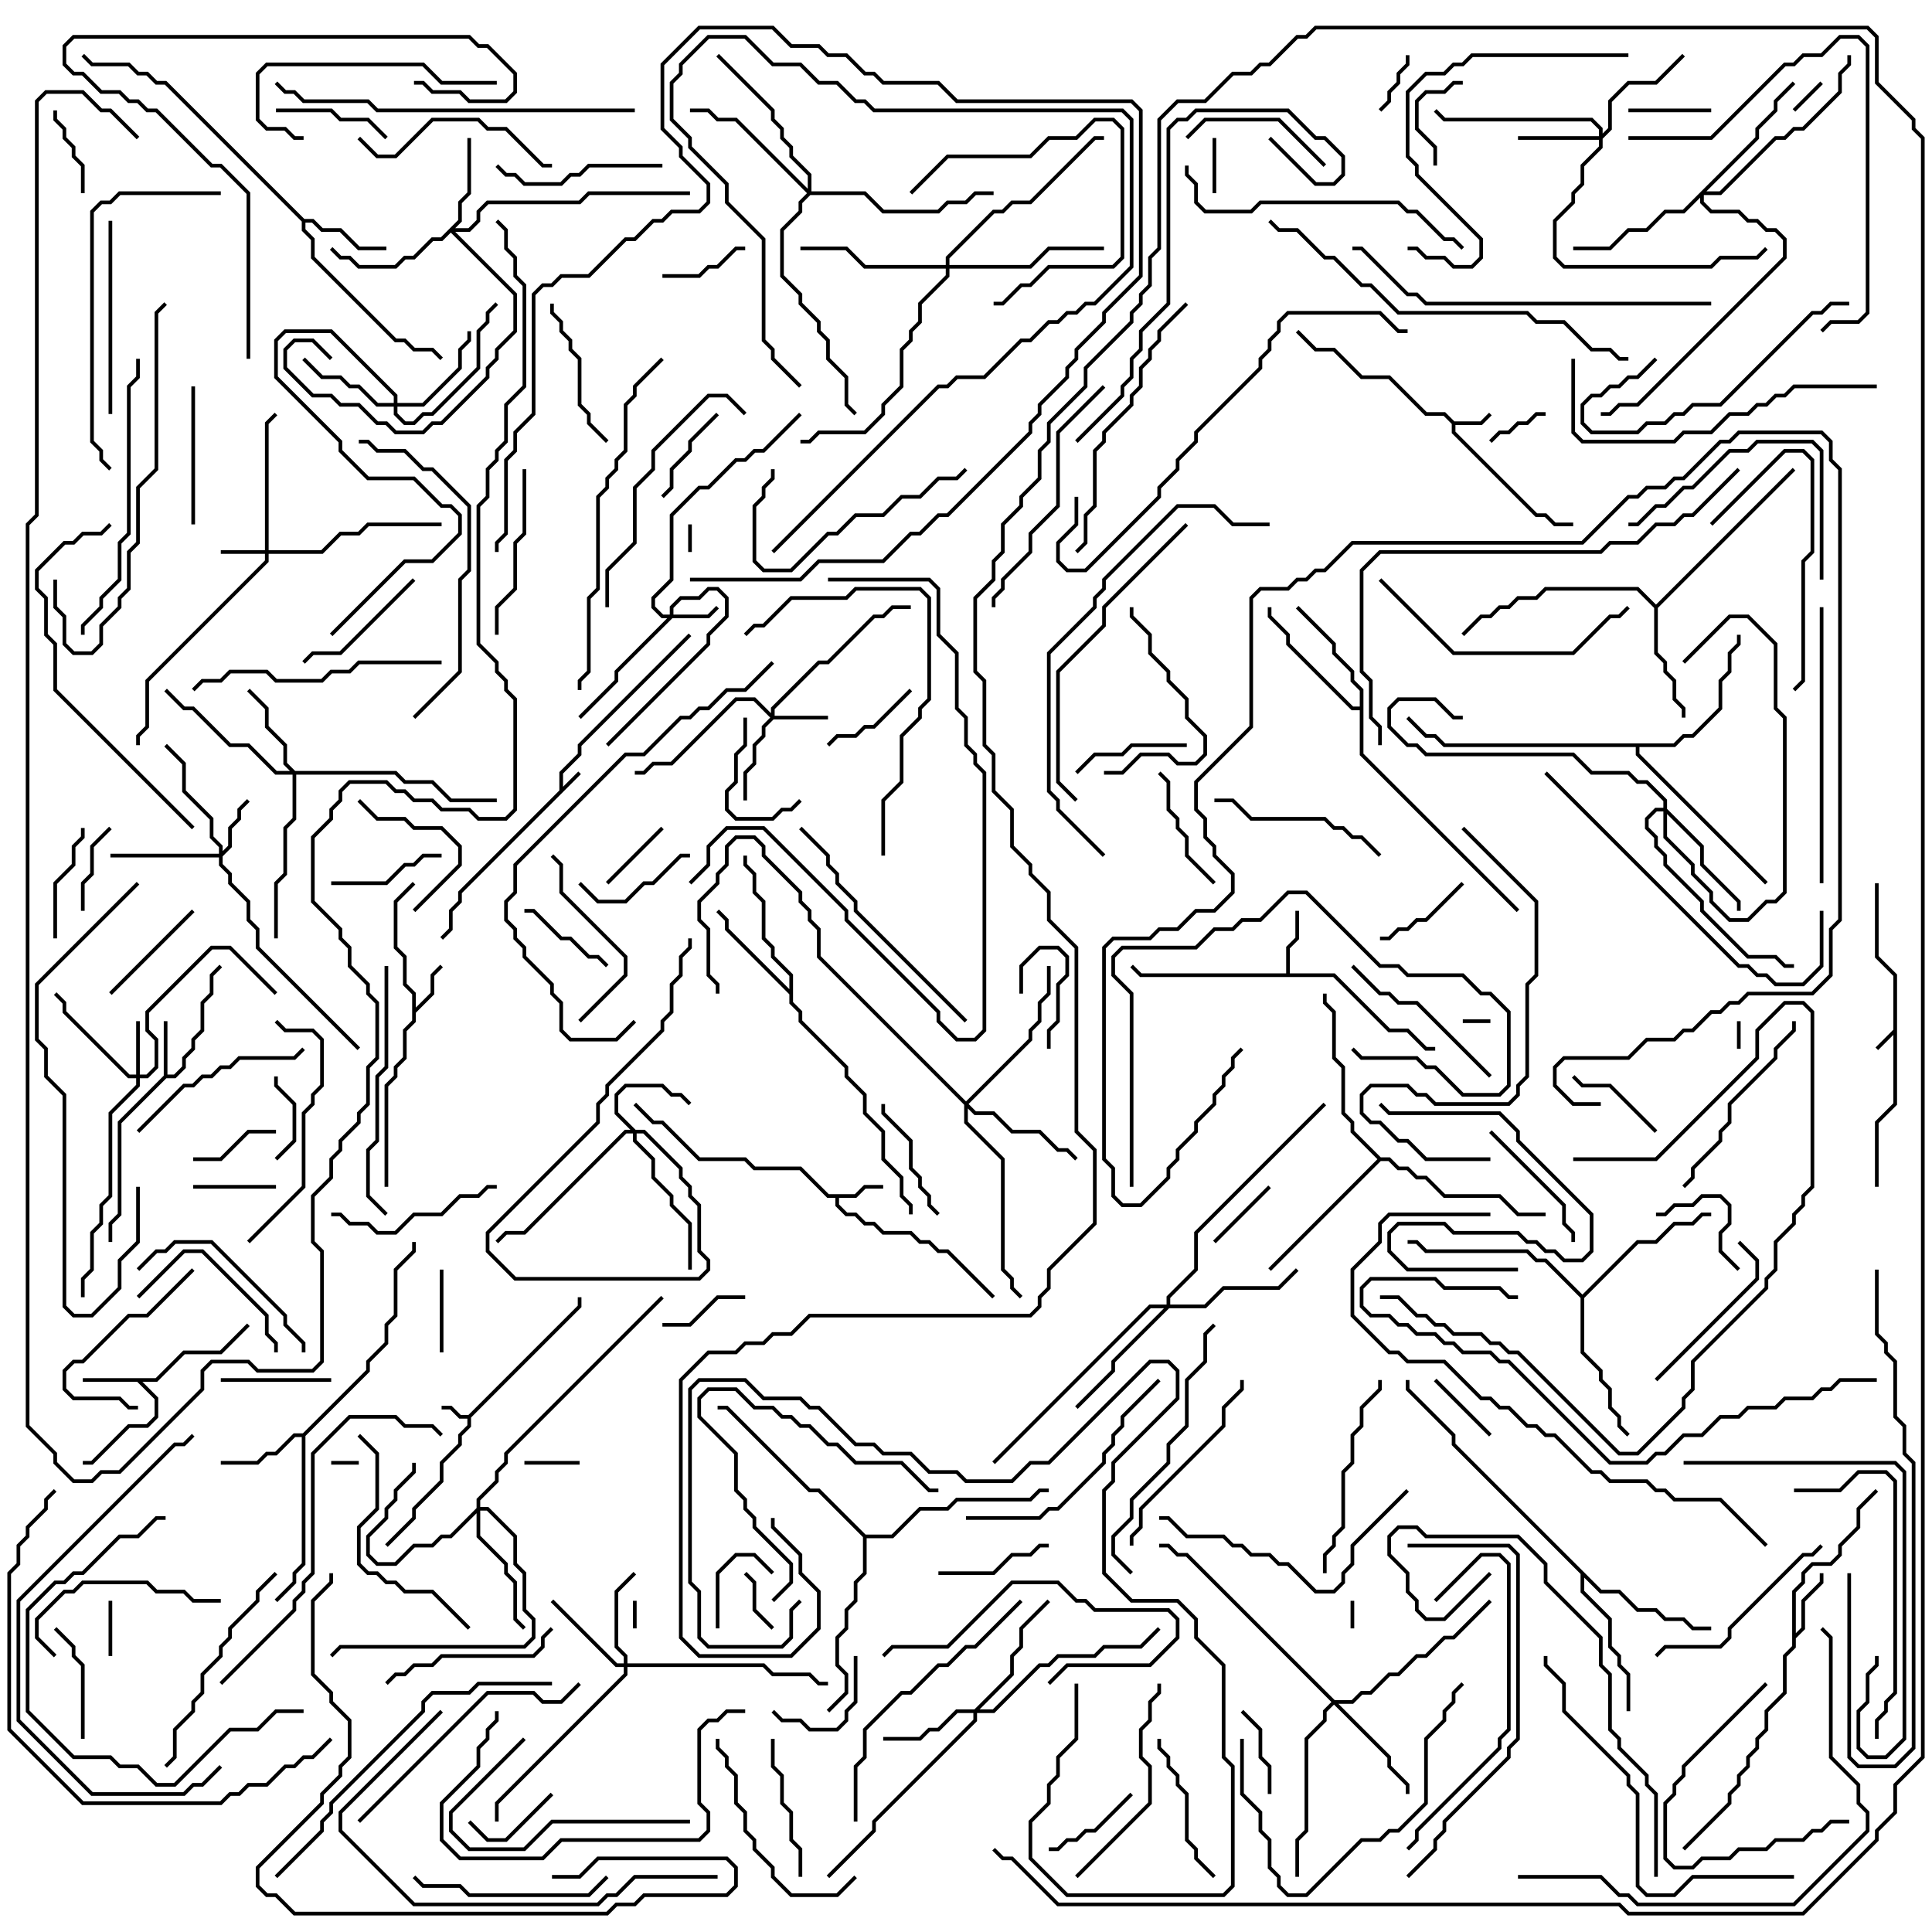 <svg version="1.1" width="105" height="105" xmlns="http://www.w3.org/2000/svg"><path d="M102.9,55.959L102.9,53.041L101.9,52.041L101.9,48L102.1,48L102.1,51.959L103.1,52.959L103.1,60.041L102.1,61.041L102.1,64.5L101.9,64.5L101.9,60.959L102.9,59.959L102.9,56.241L102.071,57.071L101.929,56.929z" stroke="none"/><path d="M30.4,42.959L30.4,41.959L31.4,40.959L31.4,40.459L37.429,34.429L37.571,34.571L31.6,40.541L31.6,41.041L30.6,42.041L30.6,42.759L31.429,41.929L31.571,42.071L25.1,48.541L25.1,49.041L24.6,49.541L24.6,50.541L24.071,51.071L23.929,50.929L24.4,50.459L24.4,49.459L24.9,48.959L24.9,48.459z" stroke="none"/><path d="M25.459,76.9L31.4,70.959L31.4,70.5L31.6,70.5L31.6,71.041L25.6,77.041L25.6,77.541L25.1,78.041L25.1,78.541L24.1,79.541L24.1,80.541L22.6,82.041L22.6,82.541L21.071,84.071L20.929,83.929L22.4,82.459L22.4,81.959L23.9,80.459L23.9,79.459L24.9,78.459L24.9,77.959L25.4,77.459L25.4,77.1L24.959,77.1L24.459,76.6L24,76.6L24,76.4L24.541,76.4L25.041,76.9z" stroke="none"/><path d="M79.041,22.9L80.459,22.9L80.929,22.429L81.071,22.571L80.541,23.1L79.1,23.1L79.1,23.459L83.541,27.9L84.041,27.9L84.541,28.4L85.5,28.4L85.5,28.6L84.459,28.6L83.959,28.1L83.459,28.1L78.9,23.541L78.9,23.041L78.459,22.6L77.459,22.6L75.459,20.6L73.959,20.6L72.459,19.1L71.459,19.1L70.429,18.071L70.571,17.929L71.541,18.9L72.541,18.9L74.041,20.4L75.541,20.4L77.541,22.4L78.541,22.4z" stroke="none"/><path d="M46.459,64.9L46.959,64.4L48,64.4L48,64.6L47.041,64.6L46.541,65.1L45.6,65.1L45.6,65.459L46.041,65.9L46.541,65.9L47.041,66.4L47.541,66.4L48.041,66.9L49.541,66.9L50.041,67.4L50.541,67.4L51.041,67.9L51.541,67.9L54.071,70.429L53.929,70.571L51.459,68.1L50.959,68.1L50.459,67.6L49.959,67.6L49.459,67.1L47.959,67.1L47.459,66.6L46.959,66.6L46.459,66.1L45.959,66.1L45.4,65.541L45.4,65.1L44.959,65.1L43.459,63.6L40.959,63.6L40.459,63.1L37.959,63.1L35.959,61.1L35.459,61.1L34.429,60.071L34.571,59.929L35.541,60.9L36.041,60.9L38.041,62.9L40.541,62.9L41.041,63.4L43.541,63.4L45.041,64.9z" stroke="none"/><path d="M22.4,54.041L21.9,53.541L21.9,52.041L21.4,51.541L21.4,48.959L22.429,47.929L22.571,48.071L21.6,49.041L21.6,51.459L22.1,51.959L22.1,53.459L22.6,53.959L22.6,54.759L23.4,53.959L23.4,52.959L23.929,52.429L24.071,52.571L23.6,53.041L23.6,54.041L22.6,55.041L22.6,55.541L22.1,56.041L22.1,57.541L21.6,58.041L21.6,58.541L21.1,59.041L21.1,64.5L20.9,64.5L20.9,58.959L21.4,58.459L21.4,57.959L21.9,57.459L21.9,55.959L22.4,55.459z" stroke="none"/><path d="M8.9,58.459L8.9,55.5L9.1,55.5L9.1,58.4L9.459,58.4L9.9,57.959L9.9,57.459L10.4,56.959L10.4,56.459L10.9,55.959L10.9,54.459L11.4,53.959L11.4,52.959L11.929,52.429L12.071,52.571L11.6,53.041L11.6,54.041L11.1,54.541L11.1,56.041L10.6,56.541L10.6,57.041L10.1,57.541L10.1,58.041L9.541,58.6L9.041,58.6L6.6,61.041L6.6,66.041L6.1,66.541L6.1,67.5L5.9,67.5L5.9,66.459L6.4,65.959L6.4,60.959z" stroke="none"/><path d="M8.459,74.9L9.959,73.4L11.959,73.4L13.429,71.929L13.571,72.071L12.041,73.6L10.041,73.6L8.541,75.1L7.741,75.1L8.6,75.959L8.6,77.041L8.041,77.6L7.041,77.6L5.041,79.6L4.5,79.6L4.5,79.4L4.959,79.4L6.959,77.4L7.959,77.4L8.4,76.959L8.4,76.041L7.459,75.1L4.5,75.1L4.5,74.9z" stroke="none"/><path d="M69.9,52.9L69.9,51.459L70.4,50.959L70.4,49.5L70.6,49.5L70.6,51.041L70.1,51.541L70.1,52.9L72.541,52.9L75.541,55.9L76.541,55.9L77.541,56.9L78,56.9L78,57.1L77.459,57.1L76.459,56.1L75.459,56.1L72.459,53.1L61.959,53.1L61.429,52.571L61.571,52.429L62.041,52.9z" stroke="none"/><path d="M97.4,86.459L97.9,85.959L97.9,85.459L98.459,84.9L99.459,84.9L99.9,84.459L99.9,83.959L100.9,82.959L100.9,81.959L101.929,80.929L102.071,81.071L101.1,82.041L101.1,83.041L100.1,84.041L100.1,84.541L99.541,85.1L98.541,85.1L98.1,85.541L98.1,86.041L97.6,86.541L97.6,88.759L97.9,88.459L97.9,86.959L98.9,85.959L98.9,85.5L99.1,85.5L99.1,86.041L98.1,87.041L98.1,88.541L97.6,89.041L97.6,89.541L97.1,90.041L97.1,92.041L96.1,93.041L96.1,94.041L95.6,94.541L95.6,95.041L95.1,95.541L95.1,96.041L94.6,96.541L94.6,97.041L94.1,97.541L94.1,98.041L91.571,100.571L91.429,100.429L93.9,97.959L93.9,97.459L94.4,96.959L94.4,96.459L94.9,95.959L94.9,95.459L95.4,94.959L95.4,94.459L95.9,93.959L95.9,92.959L96.9,91.959L96.9,89.959L97.4,89.459z" stroke="none"/><path d="M16.541,11.9L17.041,11.9L17.541,12.4L18.541,12.4L19.541,13.4L21,13.4L21,13.6L19.459,13.6L18.459,12.6L17.459,12.6L16.959,12.1L16.6,12.1L16.6,12.459L17.1,12.959L17.1,13.959L21.541,18.4L22.041,18.4L22.541,18.9L23.541,18.9L24.071,19.429L23.929,19.571L23.459,19.1L22.459,19.1L21.959,18.6L21.459,18.6L16.9,14.041L16.9,13.041L16.4,12.541L16.4,12.041L8.959,4.6L8.459,4.6L7.959,4.1L7.459,4.1L6.959,3.6L4.959,3.6L4.429,3.071L4.571,2.929L5.041,3.4L7.041,3.4L7.541,3.9L8.041,3.9L8.541,4.4L9.041,4.4z" stroke="none"/><path d="M16.459,77.9L19.9,74.459L19.9,73.959L20.9,72.959L20.9,71.959L21.4,71.459L21.4,68.959L22.4,67.959L22.4,67.5L22.6,67.5L22.6,68.041L21.6,69.041L21.6,71.541L21.1,72.041L21.1,73.041L20.1,74.041L20.1,74.541L16.6,78.041L16.6,85.041L16.1,85.541L16.1,86.041L15.071,87.071L14.929,86.929L15.9,85.959L15.9,85.459L16.4,84.959L16.4,78.1L16.041,78.1L15.041,79.1L14.541,79.1L14.041,79.6L12,79.6L12,79.4L13.959,79.4L14.459,78.9L14.959,78.9L15.959,77.9z" stroke="none"/><path d="M42.9,53.759L42.9,53.041L41.9,52.041L41.9,51.541L41.4,51.041L41.4,49.041L40.9,48.541L40.9,47.541L40.4,47.041L40.4,46.5L40.6,46.5L40.6,46.959L41.1,47.459L41.1,48.459L41.6,48.959L41.6,50.959L42.1,51.459L42.1,51.959L43.1,52.959L43.1,54.459L43.6,54.959L43.6,55.459L46.1,57.959L46.1,58.459L47.1,59.459L47.1,60.459L48.1,61.459L48.1,62.959L49.1,63.959L49.1,64.959L49.6,65.459L49.6,66L49.4,66L49.4,65.541L48.9,65.041L48.9,64.041L47.9,63.041L47.9,61.541L46.9,60.541L46.9,59.541L45.9,58.541L45.9,58.041L43.4,55.541L43.4,55.041L42.9,54.541L42.9,54.041L39.4,50.541L39.4,50.041L38.929,49.571L39.071,49.429L39.6,49.959L39.6,50.459z" stroke="none"/><path d="M90,32.859L97.429,25.429L97.571,25.571L90.1,33.041L90.1,35.459L90.6,35.959L90.6,36.459L91.1,36.959L91.1,37.959L91.6,38.459L91.6,39L91.4,39L91.4,38.541L90.9,38.041L90.9,37.041L90.4,36.541L90.4,36.041L89.9,35.541L89.9,33.041L88.959,32.1L84.041,32.1L83.541,32.6L82.541,32.6L82.041,33.1L81.541,33.1L81.041,33.6L80.541,33.6L79.571,34.571L79.429,34.429L80.459,33.4L80.959,33.4L81.459,32.9L81.959,32.9L82.459,32.4L83.459,32.4L83.959,31.9L89.041,31.9z" stroke="none"/><path d="M73.9,38.4L73.9,37.541L73.4,37.041L73.4,36.541L72.4,35.541L72.4,35.041L70.429,33.071L70.571,32.929L72.6,34.959L72.6,35.459L73.6,36.459L73.6,36.959L74.1,37.459L74.1,40.959L82.571,49.429L82.429,49.571L73.9,41.041L73.9,38.6L73.459,38.6L69.9,35.041L69.9,34.541L68.9,33.541L68.9,33L69.1,33L69.1,33.459L70.1,34.459L70.1,34.959L73.541,38.4z" stroke="none"/><path d="M87.041,86.4L88.041,86.4L89.041,87.4L90.041,87.4L90.541,87.9L91.541,87.9L92.041,88.4L93,88.4L93,88.6L91.959,88.6L91.459,88.1L90.459,88.1L89.959,87.6L88.959,87.6L87.959,86.6L86.959,86.6L86.1,85.741L86.1,86.459L87.6,87.959L87.6,89.459L88.1,89.959L88.1,90.459L88.6,90.959L88.6,93L88.4,93L88.4,91.041L87.9,90.541L87.9,90.041L87.4,89.541L87.4,88.041L85.9,86.541L85.9,85.541L78.9,78.541L78.9,78.041L76.4,75.541L76.4,75L76.6,75L76.6,75.459L79.1,77.959L79.1,78.459z" stroke="none"/><path d="M86,70.359L88.959,67.4L89.959,67.4L90.959,66.4L91.959,66.4L92.459,65.9L93,65.9L93,66.1L92.541,66.1L92.041,66.6L91.041,66.6L90.041,67.6L89.041,67.6L86.1,70.541L86.1,73.459L87.1,74.459L87.1,74.959L87.6,75.459L87.6,76.459L88.1,76.959L88.1,77.459L88.571,77.929L88.429,78.071L87.9,77.541L87.9,77.041L87.4,76.541L87.4,75.541L86.9,75.041L86.9,74.541L85.9,73.541L85.9,70.541L83.959,68.6L83.459,68.6L82.959,68.1L77.459,68.1L76.959,67.6L76.5,67.6L76.5,67.4L77.041,67.4L77.541,67.9L83.041,67.9L83.541,68.4L84.041,68.4z" stroke="none"/><path d="M90.959,40.4L91.459,39.9L91.959,39.9L93.4,38.459L93.4,36.959L93.9,36.459L93.9,35.459L94.4,34.959L94.4,34.5L94.6,34.5L94.6,35.041L94.1,35.541L94.1,36.541L93.6,37.041L93.6,38.541L92.041,40.1L91.541,40.1L91.041,40.6L89.1,40.6L89.1,40.959L96.071,47.929L95.929,48.071L88.9,41.041L88.9,40.6L78.459,40.6L77.959,40.1L77.459,40.1L76.429,39.071L76.571,38.929L77.541,39.9L78.041,39.9L78.541,40.4z" stroke="none"/><path d="M75.041,62.9L75.541,62.9L76.041,63.4L76.541,63.4L77.041,63.9L77.541,63.9L78.541,64.9L81.541,64.9L82.541,65.9L84,65.9L84,66.1L82.459,66.1L81.459,65.1L78.459,65.1L77.459,64.1L76.959,64.1L76.459,63.6L75.959,63.6L75.459,63.1L75.041,63.1L69.071,69.071L68.929,68.929L74.859,63L73.4,61.541L73.4,61.041L72.9,60.541L72.9,58.041L72.4,57.541L72.4,55.041L71.9,54.541L71.9,54L72.1,54L72.1,54.459L72.6,54.959L72.6,57.459L73.1,57.959L73.1,60.459L73.6,60.959L73.6,61.459z" stroke="none"/><path d="M47.041,83.4L48.459,83.4L49.959,81.9L51.459,81.9L51.959,81.4L55.959,81.4L56.459,80.9L57,80.9L57,81.1L56.541,81.1L56.041,81.6L52.041,81.6L51.541,82.1L50.041,82.1L48.541,83.6L47.1,83.6L47.1,85.541L46.6,86.041L46.6,87.041L46.1,87.541L46.1,88.541L45.6,89.041L45.6,90.459L46.1,90.959L46.1,92.041L45.071,93.071L44.929,92.929L45.9,91.959L45.9,91.041L45.4,90.541L45.4,88.959L45.9,88.459L45.9,87.459L46.4,86.959L46.4,85.959L46.9,85.459L46.9,83.541L44.459,81.1L43.959,81.1L39.459,76.6L39,76.6L39,76.4L39.541,76.4L44.041,80.9L44.541,80.9z" stroke="none"/><path d="M14.4,29.9L14.4,22.959L14.929,22.429L15.071,22.571L14.6,23.041L14.6,29.9L17.459,29.9L18.459,28.9L19.459,28.9L19.959,28.4L24,28.4L24,28.6L20.041,28.6L19.541,29.1L18.541,29.1L17.541,30.1L14.6,30.1L14.6,30.541L8.1,37.041L8.1,39.541L7.6,40.041L7.6,40.5L7.4,40.5L7.4,39.959L7.9,39.459L7.9,36.959L14.4,30.459L14.4,30.1L12,30.1L12,29.9z" stroke="none"/><path d="M36.4,33.4L36.4,32.959L36.959,32.4L37.959,32.4L38.459,31.9L39.041,31.9L39.6,32.459L39.6,33.541L38.6,34.541L38.6,35.041L33.071,40.571L32.929,40.429L38.4,34.959L38.4,34.459L39.4,33.459L39.4,32.541L38.959,32.1L38.541,32.1L38.041,32.6L37.041,32.6L36.6,33.041L36.6,33.4L38.459,33.4L38.929,32.929L39.071,33.071L38.541,33.6L36.541,33.6L33.6,36.541L33.6,37.041L31.571,39.071L31.429,38.929L33.4,36.959L33.4,36.459L36.259,33.6L35.959,33.6L35.4,33.041L35.4,32.459L36.4,31.459L36.4,27.959L37.959,26.4L38.459,26.4L39.959,24.9L40.459,24.9L40.959,24.4L41.459,24.4L43.429,22.429L43.571,22.571L41.541,24.6L41.041,24.6L40.541,25.1L40.041,25.1L38.541,26.6L38.041,26.6L36.6,28.041L36.6,31.541L35.6,32.541L35.6,32.959L36.041,33.4z" stroke="none"/><path d="M7.4,58.4L7.4,55.5L7.6,55.5L7.6,58.4L7.959,58.4L8.4,57.959L8.4,56.541L7.9,56.041L7.9,54.959L11.459,51.4L12.541,51.4L15.071,53.929L14.929,54.071L12.459,51.6L11.541,51.6L8.1,55.041L8.1,55.959L8.6,56.459L8.6,58.041L8.041,58.6L7.6,58.6L7.6,59.041L6.1,60.541L6.1,65.041L5.6,65.541L5.6,66.541L5.1,67.041L5.1,69.041L4.6,69.541L4.6,70.5L4.4,70.5L4.4,69.459L4.9,68.959L4.9,66.959L5.4,66.459L5.4,65.459L5.9,64.959L5.9,60.459L7.4,58.959L7.4,58.6L6.959,58.6L3.4,55.041L3.4,54.541L2.929,54.071L3.071,53.929L3.6,54.459L3.6,54.959L7.041,58.4z" stroke="none"/><path d="M41.9,38.759L41.9,38.459L44.459,35.9L44.959,35.9L47.459,33.4L47.959,33.4L48.459,32.9L49.5,32.9L49.5,33.1L48.541,33.1L48.041,33.6L47.541,33.6L45.041,36.1L44.541,36.1L42.1,38.541L42.1,38.9L45,38.9L45,39.1L42.041,39.1L41.6,39.541L41.6,40.041L41.1,40.541L41.1,41.541L40.6,42.041L40.6,43.5L40.4,43.5L40.4,41.959L40.9,41.459L40.9,40.459L41.4,39.959L41.4,39.459L41.859,39L40.959,38.1L40.041,38.1L36.541,41.6L35.541,41.6L35.041,42.1L34.5,42.1L34.5,41.9L34.959,41.9L35.459,41.4L36.459,41.4L39.959,37.9L41.041,37.9z" stroke="none"/><path d="M34.541,61.4L35.041,61.4L37.1,63.459L37.1,63.959L37.6,64.459L37.6,64.959L38.1,65.459L38.1,67.959L38.6,68.459L38.6,69.041L38.041,69.6L27.959,69.6L26.4,68.041L26.4,66.959L32.4,60.959L32.4,59.959L32.9,59.459L32.9,58.959L35.9,55.959L35.9,55.459L36.4,54.959L36.4,53.459L36.9,52.959L36.9,51.959L37.4,51.459L37.4,51L37.6,51L37.6,51.541L37.1,52.041L37.1,53.041L36.6,53.541L36.6,55.041L36.1,55.541L36.1,56.041L33.1,59.041L33.1,59.541L32.6,60.041L32.6,61.041L26.6,67.041L26.6,67.959L28.041,69.4L37.959,69.4L38.4,68.959L38.4,68.541L37.9,68.041L37.9,65.541L37.4,65.041L37.4,64.541L36.9,64.041L36.9,63.541L34.959,61.6L34.6,61.6L34.6,61.959L35.6,62.959L35.6,63.959L36.6,64.959L36.6,65.459L37.6,66.459L37.6,69L37.4,69L37.4,66.541L36.4,65.541L36.4,65.041L35.4,64.041L35.4,63.041L34.4,62.041L34.4,61.6L34.041,61.6L28.541,67.1L27.541,67.1L27.071,67.571L26.929,67.429L27.459,66.9L28.459,66.9L33.959,61.4L34.259,61.4L33.4,60.541L33.4,59.459L33.959,58.9L36.041,58.9L36.541,59.4L37.041,59.4L37.571,59.929L37.429,60.071L36.959,59.6L36.459,59.6L35.959,59.1L34.041,59.1L33.6,59.541L33.6,60.459z" stroke="none"/><path d="M11.9,46.4L11.9,46.041L11.4,45.541L11.4,44.541L9.9,43.041L9.9,41.541L8.929,40.571L9.071,40.429L10.1,41.459L10.1,42.959L11.6,44.459L11.6,45.459L12.1,45.959L12.1,46.259L12.4,45.959L12.4,44.959L12.9,44.459L12.9,43.959L13.429,43.429L13.571,43.571L13.1,44.041L13.1,44.541L12.6,45.041L12.6,46.041L12.1,46.541L12.1,46.959L12.6,47.459L12.6,47.959L13.6,48.959L13.6,49.959L14.1,50.459L14.1,51.459L19.571,56.929L19.429,57.071L13.9,51.541L13.9,50.541L13.4,50.041L13.4,49.041L12.4,48.041L12.4,47.541L11.9,47.041L11.9,46.6L6,46.6L6,46.4z" stroke="none"/><path d="M25.9,81.959L25.9,81.459L26.9,80.459L26.9,79.959L27.4,79.459L27.4,78.959L35.929,70.429L36.071,70.571L27.6,79.041L27.6,79.541L27.1,80.041L27.1,80.541L26.1,81.541L26.1,81.9L26.541,81.9L28.1,83.459L28.1,84.959L28.6,85.459L28.6,87.459L29.1,87.959L29.1,89.041L28.541,89.6L18.541,89.6L18.071,90.071L17.929,89.929L18.459,89.4L28.459,89.4L28.9,88.959L28.9,88.041L28.4,87.541L28.4,85.541L27.9,85.041L27.9,83.541L26.459,82.1L26.1,82.1L26.1,83.459L27.6,84.959L27.6,85.459L28.1,85.959L28.1,87.959L28.571,88.429L28.429,88.571L27.9,88.041L27.9,86.041L27.4,85.541L27.4,85.041L25.9,83.541L25.9,82.241L24.541,83.6L24.041,83.6L23.541,84.1L22.541,84.1L21.541,85.1L20.459,85.1L19.9,84.541L19.9,83.459L20.9,82.459L20.9,81.959L21.4,81.459L21.4,80.959L22.4,79.959L22.4,79.5L22.6,79.5L22.6,80.041L21.6,81.041L21.6,81.541L21.1,82.041L21.1,82.541L20.1,83.541L20.1,84.459L20.541,84.9L21.459,84.9L22.459,83.9L23.459,83.9L23.959,83.4L24.459,83.4z" stroke="none"/><path d="M86.9,7.4L86.9,7.041L86.459,6.6L78.459,6.6L77.929,6.071L78.071,5.929L78.541,6.4L86.541,6.4L87.1,6.959L87.1,7.259L87.4,6.959L87.4,5.459L88.459,4.4L89.959,4.4L91.429,2.929L91.571,3.071L90.041,4.6L88.541,4.6L87.6,5.541L87.6,7.041L87.1,7.541L87.1,8.041L86.1,9.041L86.1,10.041L85.6,10.541L85.6,11.041L84.6,12.041L84.6,13.959L85.041,14.4L92.959,14.4L93.459,13.9L95.459,13.9L95.929,13.429L96.071,13.571L95.541,14.1L93.541,14.1L93.041,14.6L84.959,14.6L84.4,14.041L84.4,11.959L85.4,10.959L85.4,10.459L85.9,9.959L85.9,8.959L86.9,7.959L86.9,7.6L82.5,7.6L82.5,7.4z" stroke="none"/><path d="M33.9,90.4L33.9,90.041L33.4,89.541L33.4,86.459L34.429,85.429L34.571,85.571L33.6,86.541L33.6,89.459L34.1,89.959L34.1,90.4L41.541,90.4L42.041,90.9L44.041,90.9L44.541,91.4L45,91.4L45,91.6L44.459,91.6L43.959,91.1L41.959,91.1L41.459,90.6L34.1,90.6L34.1,91.041L27.1,98.041L27.1,99L26.9,99L26.9,97.959L33.9,90.959L33.9,90.6L33.459,90.6L29.929,87.071L30.071,86.929L33.541,90.4z" stroke="none"/><path d="M24.9,11.959L24.9,10.959L25.4,10.459L25.4,7.5L25.6,7.5L25.6,10.541L25.1,11.041L25.1,12.041L24.741,12.4L25.459,12.4L25.9,11.959L25.9,11.459L26.459,10.9L31.459,10.9L31.959,10.4L37.5,10.4L37.5,10.6L32.041,10.6L31.541,11.1L26.541,11.1L26.1,11.541L26.1,12.041L25.541,12.6L24.741,12.6L28.1,15.959L28.1,18.041L27.1,19.041L27.1,19.541L26.6,20.041L26.6,20.541L24.041,23.1L23.541,23.1L23.041,23.6L21.459,23.6L20.959,23.1L20.459,23.1L19.459,22.1L18.459,22.1L17.959,21.6L16.959,21.6L15.4,20.041L15.4,18.959L15.959,18.4L17.041,18.4L18.071,19.429L17.929,19.571L16.959,18.6L16.041,18.6L15.6,19.041L15.6,19.959L17.041,21.4L18.041,21.4L18.541,21.9L19.541,21.9L20.541,22.9L21.041,22.9L21.541,23.4L22.959,23.4L23.459,22.9L23.959,22.9L26.4,20.459L26.4,19.959L26.9,19.459L26.9,18.959L27.9,17.959L27.9,16.041L24.5,12.641L24.041,13.1L23.541,13.1L22.541,14.1L22.041,14.1L21.541,14.6L19.459,14.6L18.959,14.1L18.459,14.1L17.929,13.571L18.071,13.429L18.541,13.9L19.041,13.9L19.541,14.4L21.459,14.4L21.959,13.9L22.459,13.9L23.459,12.9L23.959,12.9z" stroke="none"/><path d="M16.041,41.9L21.541,41.9L22.041,42.4L23.541,42.4L24.541,43.4L27,43.4L27,43.6L24.459,43.6L23.459,42.6L21.959,42.6L21.459,42.1L16.1,42.1L16.1,44.541L15.6,45.041L15.6,47.541L15.1,48.041L15.1,51L14.9,51L14.9,47.959L15.4,47.459L15.4,44.959L15.9,44.459L15.9,42.1L14.959,42.1L13.459,40.6L12.459,40.6L10.459,38.6L9.959,38.6L8.929,37.571L9.071,37.429L10.041,38.4L10.541,38.4L12.541,40.4L13.541,40.4L15.041,41.9L15.759,41.9L15.4,41.541L15.4,40.541L14.4,39.541L14.4,38.541L13.429,37.571L13.571,37.429L14.6,38.459L14.6,39.459L15.6,40.459L15.6,41.459z" stroke="none"/><path d="M52.959,92.9L54.9,90.959L54.9,89.959L55.4,89.459L55.4,88.459L56.929,86.929L57.071,87.071L55.6,88.541L55.6,89.541L55.1,90.041L55.1,91.041L53.241,92.9L53.959,92.9L56.459,90.4L56.959,90.4L57.459,89.9L59.459,89.9L59.959,89.4L61.959,89.4L62.929,88.429L63.071,88.571L62.041,89.6L60.041,89.6L59.541,90.1L57.541,90.1L57.041,90.6L56.541,90.6L54.041,93.1L53.1,93.1L53.1,93.541L47.6,99.041L47.6,99.541L45.071,102.071L44.929,101.929L47.4,99.459L47.4,98.959L52.9,93.459L52.9,93.1L52.041,93.1L51.041,94.1L50.541,94.1L50.041,94.6L48,94.6L48,94.4L49.959,94.4L50.459,93.9L50.959,93.9L51.959,92.9z" stroke="none"/><path d="M21.4,21.9L21.4,21.541L17.959,18.1L15.541,18.1L15.1,18.541L15.1,20.459L18.6,23.959L18.6,24.459L20.041,25.9L22.541,25.9L24.041,27.4L24.541,27.4L25.1,27.959L25.1,29.041L23.541,30.6L22.041,30.6L18.071,34.571L17.929,34.429L21.959,30.4L23.459,30.4L24.9,28.959L24.9,28.041L24.459,27.6L23.959,27.6L22.459,26.1L19.959,26.1L18.4,24.541L18.4,24.041L14.9,20.541L14.9,18.459L15.459,17.9L18.041,17.9L21.6,21.459L21.6,21.9L22.959,21.9L24.9,19.959L24.9,18.959L25.4,18.459L25.4,18L25.6,18L25.6,18.541L25.1,19.041L25.1,20.041L23.041,22.1L21.6,22.1L21.6,22.459L22.041,22.9L22.459,22.9L22.959,22.4L23.459,22.4L25.9,19.959L25.9,17.959L26.4,17.459L26.4,16.959L26.929,16.429L27.071,16.571L26.6,17.041L26.6,17.541L26.1,18.041L26.1,20.041L23.541,22.6L23.041,22.6L22.541,23.1L21.959,23.1L21.4,22.541L21.4,22.1L20.459,22.1L19.459,21.1L18.959,21.1L18.459,20.6L17.459,20.6L16.429,19.571L16.571,19.429L17.541,20.4L18.541,20.4L19.041,20.9L19.541,20.9L20.541,21.9z" stroke="none"/><path d="M72.541,92.4L73.459,92.4L73.959,91.9L74.459,91.9L75.459,90.9L75.959,90.9L76.959,89.9L77.459,89.9L78.459,88.9L78.959,88.9L80.929,86.929L81.071,87.071L79.041,89.1L78.541,89.1L77.541,90.1L77.041,90.1L76.041,91.1L75.541,91.1L74.541,92.1L74.041,92.1L73.541,92.6L72.741,92.6L75.6,95.459L75.6,95.959L76.6,96.959L76.6,97.5L76.4,97.5L76.4,97.041L75.4,96.041L75.4,95.541L72.5,92.641L72.1,93.041L72.1,93.541L71.1,94.541L71.1,99.541L70.6,100.041L70.6,102L70.4,102L70.4,99.959L70.9,99.459L70.9,94.459L71.9,93.459L71.9,92.959L72.359,92.5L64.459,84.6L63.959,84.6L63.459,84.1L63,84.1L63,83.9L63.541,83.9L64.041,84.4L64.541,84.4z" stroke="none"/><path d="M52.5,59.859L55.9,56.459L55.9,55.959L56.4,55.459L56.4,54.459L56.9,53.959L56.9,52.5L57.1,52.5L57.1,54.041L56.6,54.541L56.6,55.541L56.1,56.041L56.1,56.541L52.641,60L53.041,60.4L54.041,60.4L55.041,61.4L56.541,61.4L57.541,62.4L58.041,62.4L58.571,62.929L58.429,63.071L57.959,62.6L57.459,62.6L56.459,61.6L54.959,61.6L53.959,60.6L52.959,60.6L52.6,60.241L52.6,60.959L54.6,62.959L54.6,68.959L55.1,69.459L55.1,69.959L55.571,70.429L55.429,70.571L54.9,70.041L54.9,69.541L54.4,69.041L54.4,63.041L52.4,61.041L52.4,60.041L44.4,52.041L44.4,50.541L43.9,50.041L43.9,49.541L43.4,49.041L43.4,48.541L41.4,46.541L41.4,46.041L40.959,45.6L40.041,45.6L39.6,46.041L39.6,47.041L39.1,47.541L39.1,48.041L38.1,49.041L38.1,49.959L38.6,50.459L38.6,52.959L39.1,53.459L39.1,54L38.9,54L38.9,53.541L38.4,53.041L38.4,50.541L37.9,50.041L37.9,48.959L38.9,47.959L38.9,47.459L39.4,46.959L39.4,45.959L39.959,45.4L41.041,45.4L41.6,45.959L41.6,46.459L43.6,48.459L43.6,48.959L44.1,49.459L44.1,49.959L44.6,50.459L44.6,51.959z" stroke="none"/><path d="M90.4,43.9L90.4,43.541L89.459,42.6L88.959,42.6L88.459,42.1L86.459,42.1L85.459,41.1L77.459,41.1L76.959,40.6L76.459,40.6L75.4,39.541L75.4,38.459L75.959,37.9L78.041,37.9L79.041,38.9L79.5,38.9L79.5,39.1L78.959,39.1L77.959,38.1L76.041,38.1L75.6,38.541L75.6,39.459L76.541,40.4L77.041,40.4L77.541,40.9L85.541,40.9L86.541,41.9L88.541,41.9L89.041,42.4L89.541,42.4L90.6,43.459L90.6,43.959L92.6,45.959L92.6,46.959L94.6,48.959L94.6,49.5L94.4,49.5L94.4,49.041L92.4,47.041L92.4,46.041L90.6,44.241L90.6,45.459L92.1,46.959L92.1,47.459L93.1,48.459L93.1,48.959L94.041,49.9L94.959,49.9L95.959,48.9L96.459,48.9L96.9,48.459L96.9,39.041L96.4,38.541L96.4,35.041L94.959,33.6L94.041,33.6L91.571,36.071L91.429,35.929L93.959,33.4L95.041,33.4L96.6,34.959L96.6,38.459L97.1,38.959L97.1,48.541L96.541,49.1L96.041,49.1L95.041,50.1L93.959,50.1L92.9,49.041L92.9,48.541L91.9,47.541L91.9,47.041L90.4,45.541L90.4,44.1L90.041,44.1L89.6,44.541L89.6,44.959L90.1,45.459L90.1,45.959L90.6,46.459L90.6,46.959L92.6,48.959L92.6,49.459L95.041,51.9L96.541,51.9L97.041,52.4L97.5,52.4L97.5,52.6L96.959,52.6L96.459,52.1L94.959,52.1L92.4,49.541L92.4,49.041L90.4,47.041L90.4,46.541L89.9,46.041L89.9,45.541L89.4,45.041L89.4,44.459L89.959,43.9z" stroke="none"/><path d="M63.4,70.9L63.4,70.459L64.9,68.959L64.9,66.959L71.929,59.929L72.071,60.071L65.1,67.041L65.1,69.041L63.6,70.541L63.6,70.9L65.459,70.9L66.459,69.9L69.459,69.9L70.429,68.929L70.571,69.071L69.541,70.1L66.541,70.1L65.541,71.1L63.541,71.1L60.6,74.041L60.6,74.541L58.571,76.571L58.429,76.429L60.4,74.459L60.4,73.959L63.259,71.1L62.541,71.1L54.071,79.571L53.929,79.429L62.459,70.9z" stroke="none"/><path d="M95.4,7.459L95.4,6.959L96.4,5.959L96.4,5.459L97.429,4.429L97.571,4.571L96.6,5.541L96.6,6.041L95.6,7.041L95.6,7.541L92.741,10.4L93.459,10.4L96.459,7.4L96.959,7.4L97.459,6.9L97.959,6.9L99.9,4.959L99.9,3.959L100.4,3.459L100.4,3L100.6,3L100.6,3.541L100.1,4.041L100.1,5.041L98.041,7.1L97.541,7.1L97.041,7.6L96.541,7.6L93.541,10.6L92.6,10.6L92.6,10.959L93.041,11.4L94.541,11.4L95.041,11.9L95.541,11.9L96.041,12.4L96.541,12.4L97.1,12.959L97.1,14.041L89.041,22.1L88.041,22.1L87.541,22.6L87,22.6L87,22.4L87.459,22.4L87.959,21.9L88.959,21.9L96.9,13.959L96.9,13.041L96.459,12.6L95.959,12.6L95.459,12.1L94.959,12.1L94.459,11.6L92.959,11.6L92.4,11.041L92.4,10.741L91.541,11.6L90.541,11.6L89.541,12.6L88.541,12.6L87.541,13.6L85.5,13.6L85.5,13.4L87.459,13.4L88.459,12.4L89.459,12.4L90.459,11.4L91.459,11.4z" stroke="none"/><path d="M43.9,10.259L43.9,9.541L42.9,8.541L42.9,8.041L42.4,7.541L42.4,7.041L41.9,6.541L41.9,6.041L38.929,3.071L39.071,2.929L42.1,5.959L42.1,6.459L42.6,6.959L42.6,7.459L43.1,7.959L43.1,8.459L44.1,9.459L44.1,10.4L47.041,10.4L48.041,11.4L50.959,11.4L51.459,10.9L52.459,10.9L52.959,10.4L54,10.4L54,10.6L53.041,10.6L52.541,11.1L51.541,11.1L51.041,11.6L47.959,11.6L46.959,10.6L44.041,10.6L43.6,11.041L43.6,11.541L42.6,12.541L42.6,14.959L43.6,15.959L43.6,16.459L44.6,17.459L44.6,17.959L45.1,18.459L45.1,19.459L46.1,20.459L46.1,21.959L46.571,22.429L46.429,22.571L45.9,22.041L45.9,20.541L44.9,19.541L44.9,18.541L44.4,18.041L44.4,17.541L43.4,16.541L43.4,16.041L42.4,15.041L42.4,12.459L43.4,11.459L43.4,10.959L43.859,10.5L39.959,6.6L38.959,6.6L38.459,6.1L37.5,6.1L37.5,5.9L38.541,5.9L39.041,6.4L40.041,6.4z" stroke="none"/><path d="M51.4,14.4L51.4,13.959L53.959,11.4L54.459,11.4L54.959,10.9L55.959,10.9L59.459,7.4L60,7.4L60,7.6L59.541,7.6L56.041,11.1L55.041,11.1L54.541,11.6L54.041,11.6L51.6,14.041L51.6,14.4L55.959,14.4L56.959,13.4L60,13.4L60,13.6L57.041,13.6L56.041,14.6L51.6,14.6L51.6,15.041L50.1,16.541L50.1,17.541L49.6,18.041L49.6,18.541L49.1,19.041L49.1,21.041L48.1,22.041L48.1,22.541L47.041,23.6L44.541,23.6L44.041,24.1L43.5,24.1L43.5,23.9L43.959,23.9L44.459,23.4L46.959,23.4L47.9,22.459L47.9,21.959L48.9,20.959L48.9,18.959L49.4,18.459L49.4,17.959L49.9,17.459L49.9,16.459L51.4,14.959L51.4,14.6L46.959,14.6L45.959,13.6L43.5,13.6L43.5,13.4L46.041,13.4L47.041,14.4z" stroke="none"/><path d="M34.6,88.5L34.4,88.5L34.4,87L34.6,87z" stroke="none"/><path d="M73.4,87L73.6,87L73.6,88.5L73.4,88.5z" stroke="none"/><path d="M79.5,55.6L79.5,55.4L81,55.4L81,55.6z" stroke="none"/><path d="M19.5,79.4L19.5,79.6L18,79.6L18,79.4z" stroke="none"/><path d="M37.4,28.5L37.6,28.5L37.6,30L37.4,30z" stroke="none"/><path d="M94.4,55.5L94.6,55.5L94.6,57L94.4,57z" stroke="none"/><path d="M97.571,6.071L97.429,5.929L98.929,4.429L99.071,4.571z" stroke="none"/><path d="M6.1,90L5.9,90L5.9,87L6.1,87z" stroke="none"/><path d="M28.5,79.6L28.5,79.4L31.5,79.4L31.5,79.6z" stroke="none"/><path d="M66.1,10.5L65.9,10.5L65.9,7.5L66.1,7.5z" stroke="none"/><path d="M57.1,57L56.9,57L56.9,55.959L57.4,55.459L57.4,53.459L57.9,52.959L57.9,52.041L57.459,51.6L56.541,51.6L55.6,52.541L55.6,54L55.4,54L55.4,52.459L56.459,51.4L57.541,51.4L58.1,51.959L58.1,53.041L57.6,53.541L57.6,55.541L57.1,56.041z" stroke="none"/><path d="M81.071,24.071L80.929,23.929L81.459,23.4L81.959,23.4L82.459,22.9L82.959,22.9L83.459,22.4L84,22.4L84,22.6L83.541,22.6L83.041,23.1L82.541,23.1L82.041,23.6L81.541,23.6z" stroke="none"/><path d="M40.429,85.571L40.571,85.429L41.1,85.959L41.1,87.459L42.071,88.429L41.929,88.571L40.9,87.541L40.9,86.041z" stroke="none"/><path d="M76.4,3L76.6,3L76.6,3.541L76.1,4.041L76.1,4.541L75.6,5.041L75.6,5.541L75.071,6.071L74.929,5.929L75.4,5.459L75.4,4.959L75.9,4.459L75.9,3.959L76.4,3.459z" stroke="none"/><path d="M33.071,48.071L32.929,47.929L35.929,44.929L36.071,45.071z" stroke="none"/><path d="M68.929,64.429L69.071,64.571L66.071,67.571L65.929,67.429z" stroke="none"/><path d="M77.929,75.071L78.071,74.929L81.071,77.929L80.929,78.071z" stroke="none"/><path d="M39.1,88.5L38.9,88.5L38.9,85.459L39.959,84.4L41.041,84.4L42.071,85.429L41.929,85.571L40.959,84.6L40.041,84.6L39.1,85.541z" stroke="none"/><path d="M10.5,64.6L10.5,64.4L15,64.4L15,64.6z" stroke="none"/><path d="M14.9,58.5L15.1,58.5L15.1,58.959L16.1,59.959L16.1,62.041L15.071,63.071L14.929,62.929L15.9,61.959L15.9,60.041L14.9,59.041z" stroke="none"/><path d="M24.1,73.5L23.9,73.5L23.9,69L24.1,69z" stroke="none"/><path d="M93,5.9L93,6.1L88.5,6.1L88.5,5.9z" stroke="none"/><path d="M29.929,97.429L30.071,97.571L27.541,100.1L26.459,100.1L25.429,99.071L25.571,98.929L26.541,99.9L27.459,99.9z" stroke="none"/><path d="M2.9,6L3.1,6L3.1,6.459L3.6,6.959L3.6,7.459L4.1,7.959L4.1,8.459L4.6,8.959L4.6,10.5L4.4,10.5L4.4,9.041L3.9,8.541L3.9,8.041L3.4,7.541L3.4,7.041L2.9,6.541z" stroke="none"/><path d="M40.5,13.4L40.5,13.6L40.041,13.6L39.041,14.6L38.541,14.6L38.041,15.1L36,15.1L36,14.9L37.959,14.9L38.459,14.4L38.959,14.4L39.959,13.4z" stroke="none"/><path d="M5.929,44.929L6.071,45.071L5.1,46.041L5.1,47.541L4.6,48.041L4.6,49.5L4.4,49.5L4.4,47.959L4.9,47.459L4.9,45.959z" stroke="none"/><path d="M36,72.1L36,71.9L37.459,71.9L38.959,70.4L40.5,70.4L40.5,70.6L39.041,70.6L37.541,72.1z" stroke="none"/><path d="M78.1,9L77.9,9L77.9,8.041L76.9,7.041L76.9,5.459L77.459,4.9L78.459,4.9L78.959,4.4L79.5,4.4L79.5,4.6L79.041,4.6L78.541,5.1L77.541,5.1L77.1,5.541L77.1,6.959L78.1,7.959z" stroke="none"/><path d="M10.5,63.1L10.5,62.9L11.959,62.9L13.459,61.4L15,61.4L15,61.6L13.541,61.6L12.041,63.1z" stroke="none"/><path d="M69.1,97.5L68.9,97.5L68.9,96.041L68.4,95.541L68.4,94.041L67.429,93.071L67.571,92.929L68.6,93.959L68.6,95.459L69.1,95.959z" stroke="none"/><path d="M85.429,58.571L85.571,58.429L86.041,58.9L87.541,58.9L90.071,61.429L89.929,61.571L87.459,59.1L85.959,59.1z" stroke="none"/><path d="M49.429,37.429L49.571,37.571L47.541,39.6L47.041,39.6L46.541,40.1L45.541,40.1L45.071,40.571L44.929,40.429L45.459,39.9L46.459,39.9L46.959,39.4L47.459,39.4z" stroke="none"/><path d="M46.4,90L46.6,90L46.6,92.541L46.1,93.041L46.1,93.541L45.541,94.1L43.959,94.1L43.459,93.6L42.459,93.6L41.929,93.071L42.071,92.929L42.541,93.4L43.541,93.4L44.041,93.9L45.459,93.9L45.9,93.459L45.9,92.959L46.4,92.459z" stroke="none"/><path d="M90,66.1L90,65.9L90.459,65.9L90.959,65.4L91.959,65.4L92.459,64.9L93.541,64.9L94.1,65.459L94.1,66.541L93.6,67.041L93.6,67.959L94.571,68.929L94.429,69.071L93.4,68.041L93.4,66.959L93.9,66.459L93.9,65.541L93.459,65.1L92.541,65.1L92.041,65.6L91.041,65.6L90.541,66.1z" stroke="none"/><path d="M79.429,47.929L79.571,48.071L77.541,50.1L77.041,50.1L76.541,50.6L76.041,50.6L75.541,51.1L75,51.1L75,50.9L75.459,50.9L75.959,50.4L76.459,50.4L76.959,49.9L77.459,49.9z" stroke="none"/><path d="M33.071,52.429L32.929,52.571L32.459,52.1L31.959,52.1L30.959,51.1L30.459,51.1L28.959,49.6L28.5,49.6L28.5,49.4L29.041,49.4L30.541,50.9L31.041,50.9L32.041,51.9L32.541,51.9z" stroke="none"/><path d="M61.429,97.429L61.571,97.571L59.541,99.6L59.041,99.6L58.541,100.1L58.041,100.1L57.541,100.6L57,100.6L57,100.4L57.459,100.4L57.959,99.9L58.459,99.9L58.959,99.4L59.459,99.4z" stroke="none"/><path d="M40.4,39L40.6,39L40.6,40.541L40.1,41.041L40.1,42.541L39.6,43.041L39.6,43.959L40.041,44.4L41.959,44.4L42.459,43.9L42.959,43.9L43.429,43.429L43.571,43.571L43.041,44.1L42.541,44.1L42.041,44.6L39.959,44.6L39.4,44.041L39.4,42.959L39.9,42.459L39.9,40.959L40.4,40.459z" stroke="none"/><path d="M38.929,22.429L39.071,22.571L37.6,24.041L37.6,24.541L36.6,25.541L36.6,26.541L36.071,27.071L35.929,26.929L36.4,26.459L36.4,25.459L37.4,24.459L37.4,23.959z" stroke="none"/><path d="M18,74.9L18,75.1L12,75.1L12,74.9z" stroke="none"/><path d="M4.6,94.5L4.4,94.5L4.4,90.541L3.9,90.041L3.9,89.541L2.929,88.571L3.071,88.429L4.1,89.459L4.1,89.959L4.6,90.459z" stroke="none"/><path d="M58.571,42.071L58.429,41.929L59.459,40.9L60.959,40.9L61.459,40.4L64.5,40.4L64.5,40.6L61.541,40.6L61.041,41.1L59.541,41.1z" stroke="none"/><path d="M21.071,7.429L20.929,7.571L19.959,6.6L18.459,6.6L17.959,6.1L15,6.1L15,5.9L18.041,5.9L18.541,6.4L20.041,6.4z" stroke="none"/><path d="M57,83.9L57,84.1L56.541,84.1L56.041,84.6L55.041,84.6L54.041,85.6L51,85.6L51,85.4L53.959,85.4L54.959,84.4L55.959,84.4L56.459,83.9z" stroke="none"/><path d="M4.4,45L4.6,45L4.6,45.541L4.1,46.041L4.1,47.041L3.1,48.041L3.1,51L2.9,51L2.9,47.959L3.9,46.959L3.9,45.959L4.4,45.459z" stroke="none"/><path d="M24,46.4L24,46.6L23.041,46.6L22.541,47.1L22.041,47.1L21.041,48.1L18,48.1L18,47.9L20.959,47.9L21.959,46.9L22.459,46.9L22.959,46.4z" stroke="none"/><path d="M31.429,48.071L31.571,47.929L32.541,48.9L33.959,48.9L34.959,47.9L35.459,47.9L36.959,46.4L37.5,46.4L37.5,46.6L37.041,46.6L35.541,48.1L35.041,48.1L34.041,49.1L32.459,49.1z" stroke="none"/><path d="M6.071,54.071L5.929,53.929L10.429,49.429L10.571,49.571z" stroke="none"/><path d="M66.071,47.929L65.929,48.071L64.4,46.541L64.4,45.541L63.9,45.041L63.9,44.541L63.4,44.041L63.4,42.541L62.929,42.071L63.071,41.929L63.6,42.459L63.6,43.959L64.1,44.459L64.1,44.959L64.6,45.459L64.6,46.459z" stroke="none"/><path d="M51.071,65.929L50.929,66.071L50.4,65.541L50.4,65.041L49.9,64.541L49.9,64.041L49.4,63.541L49.4,62.041L47.9,60.541L47.9,60L48.1,60L48.1,60.459L49.6,61.959L49.6,63.459L50.1,63.959L50.1,64.459L50.6,64.959L50.6,65.459z" stroke="none"/><path d="M19.429,43.571L19.571,43.429L20.541,44.4L22.041,44.4L22.541,44.9L24.041,44.9L25.1,45.959L25.1,47.041L22.571,49.571L22.429,49.429L24.9,46.959L24.9,46.041L23.959,45.1L22.459,45.1L21.959,44.6L20.459,44.6z" stroke="none"/><path d="M85.6,67.5L85.4,67.5L85.4,67.041L84.9,66.541L84.9,65.541L80.929,61.571L81.071,61.429L85.1,65.459L85.1,66.459L85.6,66.959z" stroke="none"/><path d="M49.571,10.571L49.429,10.429L51.459,8.4L55.959,8.4L56.959,7.4L58.459,7.4L59.459,6.4L60.541,6.4L61.1,6.959L61.1,14.041L60.541,14.6L57.041,14.6L56.041,15.6L55.541,15.6L54.541,16.6L54,16.6L54,16.4L54.459,16.4L55.459,15.4L55.959,15.4L56.959,14.4L60.459,14.4L60.9,13.959L60.9,7.041L60.459,6.6L59.541,6.6L58.541,7.6L57.041,7.6L56.041,8.6L51.541,8.6z" stroke="none"/><path d="M10.6,28.5L10.4,28.5L10.4,21L10.6,21z" stroke="none"/><path d="M16.571,36.071L16.429,35.929L16.959,35.4L18.459,35.4L22.429,31.429L22.571,31.571L18.541,35.6L17.041,35.6z" stroke="none"/><path d="M43.6,102L43.4,102L43.4,100.541L42.9,100.041L42.9,98.541L42.4,98.041L42.4,96.541L41.9,96.041L41.9,94.5L42.1,94.5L42.1,95.959L42.6,96.459L42.6,97.959L43.1,98.459L43.1,99.959L43.6,100.459z" stroke="none"/><path d="M72.071,8.929L71.929,9.071L69.459,6.6L65.541,6.6L64.571,7.571L64.429,7.429L65.459,6.4L69.541,6.4z" stroke="none"/><path d="M29.9,16.5L30.1,16.5L30.1,16.959L30.6,17.459L30.6,17.959L31.1,18.459L31.1,18.959L31.6,19.459L31.6,21.959L32.1,22.459L32.1,22.959L33.071,23.929L32.929,24.071L31.9,23.041L31.9,22.541L31.4,22.041L31.4,19.541L30.9,19.041L30.9,18.541L30.4,18.041L30.4,17.541L29.9,17.041z" stroke="none"/><path d="M10.429,68.929L10.571,69.071L8.041,71.6L7.041,71.6L4.541,74.1L4.041,74.1L3.6,74.541L3.6,75.459L4.041,75.9L6.541,75.9L7.041,76.4L7.5,76.4L7.5,76.6L6.959,76.6L6.459,76.1L3.959,76.1L3.4,75.541L3.4,74.459L3.959,73.9L4.459,73.9L6.959,71.4L7.959,71.4z" stroke="none"/><path d="M7.571,70.571L7.429,70.429L9.959,67.9L11.041,67.9L14.6,71.459L14.6,72.459L15.1,72.959L15.1,73.5L14.9,73.5L14.9,73.041L14.4,72.541L14.4,71.541L10.959,68.1L10.041,68.1z" stroke="none"/><path d="M62.9,94.5L63.1,94.5L63.1,94.959L63.6,95.459L63.6,95.959L64.1,96.459L64.1,96.959L64.6,97.459L64.6,99.959L65.1,100.459L65.1,100.959L66.071,101.929L65.929,102.071L64.9,101.041L64.9,100.541L64.4,100.041L64.4,97.541L63.9,97.041L63.9,96.541L63.4,96.041L63.4,95.541L62.9,95.041z" stroke="none"/><path d="M95.929,91.429L96.071,91.571L91.6,96.041L91.6,96.541L91.1,97.041L91.1,97.541L90.6,98.041L90.6,100.959L91.041,101.4L91.959,101.4L92.459,100.9L93.959,100.9L94.459,100.4L95.959,100.4L96.459,99.9L97.959,99.9L98.459,99.4L98.959,99.4L99.459,98.9L100.5,98.9L100.5,99.1L99.541,99.1L99.041,99.6L98.541,99.6L98.041,100.1L96.541,100.1L96.041,100.6L94.541,100.6L94.041,101.1L92.541,101.1L92.041,101.6L90.959,101.6L90.4,101.041L90.4,97.959L90.9,97.459L90.9,96.959L91.4,96.459L91.4,95.959z" stroke="none"/><path d="M90.071,75.071L89.929,74.929L95.4,69.459L95.4,68.541L94.429,67.571L94.571,67.429L95.6,68.459L95.6,69.541z" stroke="none"/><path d="M36,8.9L36,9.1L32.041,9.1L31.541,9.6L31.041,9.6L30.541,10.1L28.459,10.1L27.959,9.6L27.459,9.6L26.929,9.071L27.071,8.929L27.541,9.4L28.041,9.4L28.541,9.9L30.459,9.9L30.959,9.4L31.459,9.4L31.959,8.9z" stroke="none"/><path d="M57.071,91.571L56.929,91.429L57.959,90.4L62.459,90.4L63.9,88.959L63.9,88.041L63.459,87.6L59.459,87.6L58.959,87.1L58.459,87.1L57.459,86.1L55.041,86.1L51.541,89.6L48.541,89.6L48.071,90.071L47.929,89.929L48.459,89.4L51.459,89.4L54.959,85.9L57.541,85.9L58.541,86.9L59.041,86.9L59.541,87.4L63.541,87.4L64.1,87.959L64.1,89.041L62.541,90.6L58.041,90.6z" stroke="none"/><path d="M18,66.1L18,65.9L18.541,65.9L19.041,66.4L20.041,66.4L20.541,66.9L21.459,66.9L22.459,65.9L23.959,65.9L24.959,64.9L25.959,64.9L26.459,64.4L27,64.4L27,64.6L26.541,64.6L26.041,65.1L25.041,65.1L24.041,66.1L22.541,66.1L21.541,67.1L20.459,67.1L19.959,66.6L18.959,66.6L18.459,66.1z" stroke="none"/><path d="M42.071,30.071L41.929,29.929L50.959,20.9L51.459,20.9L51.959,20.4L53.459,20.4L55.459,18.4L55.959,18.4L56.959,17.4L57.459,17.4L57.959,16.9L58.459,16.9L58.959,16.4L59.459,16.4L61.4,14.459L61.4,6.541L60.959,6.1L47.459,6.1L46.959,5.6L46.459,5.6L45.459,4.6L44.459,4.6L43.459,3.6L41.959,3.6L40.459,2.1L38.541,2.1L37.1,3.541L37.1,4.041L36.6,4.541L36.6,6.459L37.6,7.459L37.6,7.959L39.6,9.959L39.6,10.959L41.6,12.959L41.6,18.459L42.1,18.959L42.1,19.459L43.571,20.929L43.429,21.071L41.9,19.541L41.9,19.041L41.4,18.541L41.4,13.041L39.4,11.041L39.4,10.041L37.4,8.041L37.4,7.541L36.4,6.541L36.4,4.459L36.9,3.959L36.9,3.459L38.459,1.9L40.541,1.9L42.041,3.4L43.541,3.4L44.541,4.4L45.541,4.4L46.541,5.4L47.041,5.4L47.541,5.9L61.041,5.9L61.6,6.459L61.6,14.541L59.541,16.6L59.041,16.6L58.541,17.1L58.041,17.1L57.541,17.6L57.041,17.6L56.041,18.6L55.541,18.6L53.541,20.6L52.041,20.6L51.541,21.1L51.041,21.1z" stroke="none"/><path d="M27.1,34.5L26.9,34.5L26.9,32.959L27.9,31.959L27.9,29.459L28.4,28.959L28.4,25.5L28.6,25.5L28.6,29.041L28.1,29.541L28.1,32.041L27.1,33.041z" stroke="none"/><path d="M31.571,55.571L31.429,55.429L33.9,52.959L33.9,52.041L30.4,48.541L30.4,47.041L29.929,46.571L30.071,46.429L30.6,46.959L30.6,48.459L34.1,51.959L34.1,53.041z" stroke="none"/><path d="M60,42.1L60,41.9L60.959,41.9L61.959,40.9L63.541,40.9L64.041,41.4L64.959,41.4L65.4,40.959L65.4,40.041L64.4,39.041L64.4,38.041L63.4,37.041L63.4,36.541L62.4,35.541L62.4,34.541L61.4,33.541L61.4,33L61.6,33L61.6,33.459L62.6,34.459L62.6,35.459L63.6,36.459L63.6,36.959L64.6,37.959L64.6,38.959L65.6,39.959L65.6,41.041L65.041,41.6L63.959,41.6L63.459,41.1L62.041,41.1L61.041,42.1z" stroke="none"/><path d="M66,43.6L66,43.4L67.041,43.4L68.041,44.4L72.041,44.4L72.541,44.9L73.041,44.9L73.541,45.4L74.041,45.4L75.071,46.429L74.929,46.571L73.959,45.6L73.459,45.6L72.959,45.1L72.459,45.1L71.959,44.6L67.959,44.6L66.959,43.6z" stroke="none"/><path d="M29.929,88.429L30.071,88.571L29.6,89.041L29.6,89.541L29.041,90.1L24.041,90.1L23.541,90.6L22.541,90.6L22.041,91.1L21.541,91.1L21.071,91.571L20.929,91.429L21.459,90.9L21.959,90.9L22.459,90.4L23.459,90.4L23.959,89.9L28.959,89.9L29.4,89.459L29.4,88.959z" stroke="none"/><path d="M12,86.9L12,87.1L10.459,87.1L9.959,86.6L8.459,86.6L7.959,86.1L4.541,86.1L4.041,86.6L3.541,86.6L2.1,88.041L2.1,88.959L3.071,89.929L2.929,90.071L1.9,89.041L1.9,87.959L3.459,86.4L3.959,86.4L4.459,85.9L8.041,85.9L8.541,86.4L10.041,86.4L10.541,86.9z" stroke="none"/><path d="M73.429,52.571L73.571,52.429L75.041,53.9L75.541,53.9L76.041,54.4L77.041,54.4L81.071,58.429L80.929,58.571L76.959,54.6L75.959,54.6L75.459,54.1L74.959,54.1z" stroke="none"/><path d="M93.071,28.571L92.929,28.429L96.959,24.4L98.041,24.4L98.6,24.959L98.6,30.041L98.1,30.541L98.1,37.041L97.571,37.571L97.429,37.429L97.9,36.959L97.9,30.459L98.4,29.959L98.4,25.041L97.959,24.6L97.041,24.6z" stroke="none"/><path d="M7.571,69.071L7.429,68.929L8.459,67.9L8.959,67.9L9.459,67.4L11.541,67.4L15.6,71.459L15.6,71.959L16.6,72.959L16.6,73.5L16.4,73.5L16.4,73.041L15.4,72.041L15.4,71.541L11.459,67.6L9.541,67.6L9.041,68.1L8.541,68.1z" stroke="none"/><path d="M37.5,98.9L37.5,99.1L30.041,99.1L28.541,100.6L25.459,100.6L24.4,99.541L24.4,98.459L28.429,94.429L28.571,94.571L24.6,98.541L24.6,99.459L25.541,100.4L28.459,100.4L29.959,98.9z" stroke="none"/><path d="M7.571,61.571L7.429,61.429L9.959,58.9L10.459,58.9L10.959,58.4L11.459,58.4L11.959,57.9L12.459,57.9L12.959,57.4L15.959,57.4L16.429,56.929L16.571,57.071L16.041,57.6L13.041,57.6L12.541,58.1L12.041,58.1L11.541,58.6L11.041,58.6L10.541,59.1L10.041,59.1z" stroke="none"/><path d="M32.929,101.929L33.071,102.071L32.041,103.1L25.459,103.1L24.959,102.6L22.959,102.6L22.429,102.071L22.571,101.929L23.041,102.4L25.041,102.4L25.541,102.9L31.959,102.9z" stroke="none"/><path d="M5.9,12L6.1,12L6.1,22.5L5.9,22.5z" stroke="none"/><path d="M52.429,25.429L52.571,25.571L52.041,26.1L51.041,26.1L50.041,27.1L49.041,27.1L48.041,28.1L46.541,28.1L45.541,29.1L45.041,29.1L43.041,31.1L41.459,31.1L40.9,30.541L40.9,27.459L41.4,26.959L41.4,26.459L41.9,25.959L41.9,25.5L42.1,25.5L42.1,26.041L41.6,26.541L41.6,27.041L41.1,27.541L41.1,30.459L41.541,30.9L42.959,30.9L44.959,28.9L45.459,28.9L46.459,27.9L47.959,27.9L48.959,26.9L49.959,26.9L50.959,25.9L51.959,25.9z" stroke="none"/><path d="M19.429,7.571L19.571,7.429L20.541,8.4L21.459,8.4L23.459,6.4L26.041,6.4L26.541,6.9L27.541,6.9L29.541,8.9L30,8.9L30,9.1L29.459,9.1L27.459,7.1L26.459,7.1L25.959,6.6L23.541,6.6L21.541,8.6L20.459,8.6z" stroke="none"/><path d="M37.5,31.6L37.5,31.4L43.459,31.4L44.459,30.4L47.959,30.4L49.459,28.9L49.959,28.9L50.959,27.9L51.459,27.9L55.9,23.459L55.9,22.959L56.4,22.459L56.4,21.959L57.9,20.459L57.9,19.959L58.4,19.459L58.4,18.959L59.9,17.459L59.9,16.959L61.9,14.959L61.9,6.041L61.459,5.6L51.959,5.6L50.959,4.6L47.959,4.6L47.459,4.1L46.959,4.1L45.959,3.1L44.959,3.1L44.459,2.6L42.959,2.6L41.959,1.6L38.041,1.6L36.1,3.541L36.1,6.959L37.1,7.959L37.1,8.459L38.6,9.959L38.6,11.041L38.041,11.6L36.541,11.6L36.041,12.1L35.541,12.1L34.541,13.1L34.041,13.1L32.041,15.1L30.541,15.1L30.041,15.6L29.541,15.6L29.1,16.041L29.1,22.541L28.1,23.541L28.1,24.541L27.6,25.041L27.6,29.041L27.1,29.541L27.1,30L26.9,30L26.9,29.459L27.4,28.959L27.4,24.959L27.9,24.459L27.9,23.459L28.9,22.459L28.9,15.959L29.459,15.4L29.959,15.4L30.459,14.9L31.959,14.9L33.959,12.9L34.459,12.9L35.459,11.9L35.959,11.9L36.459,11.4L37.959,11.4L38.4,10.959L38.4,10.041L36.9,8.541L36.9,8.041L35.9,7.041L35.9,3.459L37.959,1.4L42.041,1.4L43.041,2.4L44.541,2.4L45.041,2.9L46.041,2.9L47.041,3.9L47.541,3.9L48.041,4.4L51.041,4.4L52.041,5.4L61.541,5.4L62.1,5.959L62.1,15.041L60.1,17.041L60.1,17.541L58.6,19.041L58.6,19.541L58.1,20.041L58.1,20.541L56.6,22.041L56.6,22.541L56.1,23.041L56.1,23.541L51.541,28.1L51.041,28.1L50.041,29.1L49.541,29.1L48.041,30.6L44.541,30.6L43.541,31.6z" stroke="none"/><path d="M46.429,101.929L46.571,102.071L45.541,103.1L42.959,103.1L41.9,102.041L41.9,101.541L40.9,100.541L40.9,100.041L40.4,99.541L40.4,98.541L39.9,98.041L39.9,96.541L39.4,96.041L39.4,95.541L38.9,95.041L38.9,94.5L39.1,94.5L39.1,94.959L39.6,95.459L39.6,95.959L40.1,96.459L40.1,97.959L40.6,98.459L40.6,99.459L41.1,99.959L41.1,100.459L42.1,101.459L42.1,101.959L43.041,102.9L45.459,102.9z" stroke="none"/><path d="M51,80.9L51,81.1L50.459,81.1L48.959,79.6L46.459,79.6L45.459,78.6L44.959,78.6L43.959,77.6L43.459,77.6L42.959,77.1L42.459,77.1L41.959,76.6L40.959,76.6L39.959,75.6L38.541,75.6L38.1,76.041L38.1,76.959L40.1,78.959L40.1,80.959L40.6,81.459L40.6,81.959L41.1,82.459L41.1,82.959L43.1,84.959L43.1,86.041L42.071,87.071L41.929,86.929L42.9,85.959L42.9,85.041L40.9,83.041L40.9,82.541L40.4,82.041L40.4,81.541L39.9,81.041L39.9,79.041L37.9,77.041L37.9,75.959L38.459,75.4L40.041,75.4L41.041,76.4L42.041,76.4L42.541,76.9L43.041,76.9L43.541,77.4L44.041,77.4L45.041,78.4L45.541,78.4L46.541,79.4L49.041,79.4L50.541,80.9z" stroke="none"/><path d="M97.4,55.5L97.6,55.5L97.6,56.041L96.6,57.041L96.6,57.541L94.1,60.041L94.1,61.041L93.6,61.541L93.6,62.041L92.1,63.541L92.1,64.041L91.571,64.571L91.429,64.429L91.9,63.959L91.9,63.459L93.4,61.959L93.4,61.459L93.9,60.959L93.9,59.959L96.4,57.459L96.4,56.959L97.4,55.959z" stroke="none"/><path d="M61.6,84L61.4,84L61.4,83.459L61.9,82.959L61.9,81.959L66.4,77.459L66.4,76.459L67.4,75.459L67.4,75L67.6,75L67.6,75.541L66.6,76.541L66.6,77.541L62.1,82.041L62.1,83.041L61.6,83.541z" stroke="none"/><path d="M98.929,83.929L99.071,84.071L98.541,84.6L98.041,84.6L94.1,88.541L94.1,89.041L93.541,89.6L90.541,89.6L90.071,90.071L89.929,89.929L90.459,89.4L93.459,89.4L93.9,88.959L93.9,88.459L97.959,84.4L98.459,84.4z" stroke="none"/><path d="M27,4.4L27,4.6L23.959,4.6L22.959,3.6L14.541,3.6L14.1,4.041L14.1,6.459L14.541,6.9L15.541,6.9L16.041,7.4L16.5,7.4L16.5,7.6L15.959,7.6L15.459,7.1L14.459,7.1L13.9,6.541L13.9,3.959L14.459,3.4L23.041,3.4L24.041,4.4z" stroke="none"/><path d="M99.1,31.5L98.9,31.5L98.9,24.541L98.459,24.1L95.541,24.1L95.041,24.6L94.041,24.6L92.041,26.6L91.541,26.6L90.541,27.6L90.041,27.6L89.041,28.6L88.5,28.6L88.5,28.4L88.959,28.4L89.959,27.4L90.459,27.4L91.459,26.4L91.959,26.4L93.959,24.4L94.959,24.4L95.459,23.9L98.541,23.9L99.1,24.459z" stroke="none"/><path d="M72.1,85.5L71.9,85.5L71.9,84.459L72.4,83.959L72.4,83.459L72.9,82.959L72.9,79.959L73.4,79.459L73.4,77.959L73.9,77.459L73.9,76.459L74.9,75.459L74.9,75L75.1,75L75.1,75.541L74.1,76.541L74.1,77.541L73.6,78.041L73.6,79.541L73.1,80.041L73.1,83.041L72.6,83.541L72.6,84.041L72.1,84.541z" stroke="none"/><path d="M100.5,16.4L100.5,16.6L99.541,16.6L99.041,17.1L98.541,17.1L93.541,22.1L92.041,22.1L91.541,22.6L91.041,22.6L90.541,23.1L89.541,23.1L89.041,23.6L86.459,23.6L85.9,23.041L85.9,21.959L86.459,21.4L86.959,21.4L87.459,20.9L87.959,20.9L88.459,20.4L88.959,20.4L89.929,19.429L90.071,19.571L89.041,20.6L88.541,20.6L88.041,21.1L87.541,21.1L87.041,21.6L86.541,21.6L86.1,22.041L86.1,22.959L86.541,23.4L88.959,23.4L89.459,22.9L90.459,22.9L90.959,22.4L91.459,22.4L91.959,21.9L93.459,21.9L98.459,16.9L98.959,16.9L99.459,16.4z" stroke="none"/><path d="M58.571,102.071L58.429,101.929L62.4,97.959L62.4,96.041L61.9,95.541L61.9,93.959L62.4,93.459L62.4,92.459L62.9,91.959L62.9,91.5L63.1,91.5L63.1,92.041L62.6,92.541L62.6,93.541L62.1,94.041L62.1,95.459L62.6,95.959L62.6,98.041z" stroke="none"/><path d="M82.5,68.9L82.5,69.1L76.459,69.1L75.4,68.041L75.4,66.959L75.959,66.4L78.541,66.4L79.041,66.9L82.541,66.9L83.041,67.4L83.541,67.4L84.041,67.9L84.541,67.9L85.041,68.4L85.959,68.4L86.4,67.959L86.4,66.041L82.4,62.041L82.4,61.541L81.459,60.6L75.459,60.6L74.929,60.071L75.071,59.929L75.541,60.4L81.541,60.4L82.6,61.459L82.6,61.959L86.6,65.959L86.6,68.041L86.041,68.6L84.959,68.6L84.459,68.1L83.959,68.1L83.459,67.6L82.959,67.6L82.459,67.1L78.959,67.1L78.459,66.6L76.041,66.6L75.6,67.041L75.6,67.959L76.541,68.9z" stroke="none"/><path d="M25.571,88.429L25.429,88.571L23.459,86.6L21.959,86.6L21.459,86.1L20.959,86.1L20.459,85.6L19.959,85.6L19.4,85.041L19.4,82.959L20.4,81.959L20.4,79.041L19.429,78.071L19.571,77.929L20.6,78.959L20.6,82.041L19.6,83.041L19.6,84.959L20.041,85.4L20.541,85.4L21.041,85.9L21.541,85.9L22.041,86.4L23.541,86.4z" stroke="none"/><path d="M13.571,67.571L13.429,67.429L16.4,64.459L16.4,60.459L16.9,59.959L16.9,59.459L17.4,58.959L17.4,56.541L16.959,56.1L15.459,56.1L14.929,55.571L15.071,55.429L15.541,55.9L17.041,55.9L17.6,56.459L17.6,59.041L17.1,59.541L17.1,60.041L16.6,60.541L16.6,64.541z" stroke="none"/><path d="M14.929,85.429L15.071,85.571L14.1,86.541L14.1,87.041L12.6,88.541L12.6,89.041L12.1,89.541L12.1,90.041L11.1,91.041L11.1,92.041L10.6,92.541L10.6,93.041L9.6,94.041L9.6,95.541L9.071,96.071L8.929,95.929L9.4,95.459L9.4,93.959L10.4,92.959L10.4,92.459L10.9,91.959L10.9,90.959L11.9,89.959L11.9,89.459L12.4,88.959L12.4,88.459L13.9,86.959L13.9,86.459z" stroke="none"/><path d="M67.4,94.5L67.6,94.5L67.6,97.459L68.6,98.459L68.6,99.459L69.1,99.959L69.1,101.459L69.6,101.959L69.6,102.459L70.041,102.9L70.959,102.9L73.959,99.9L74.959,99.9L75.459,99.4L75.959,99.4L77.4,97.959L77.4,94.459L78.4,93.459L78.4,92.959L78.9,92.459L78.9,91.959L79.429,91.429L79.571,91.571L79.1,92.041L79.1,92.541L78.6,93.041L78.6,93.541L77.6,94.541L77.6,98.041L76.041,99.6L75.541,99.6L75.041,100.1L74.041,100.1L71.041,103.1L69.959,103.1L69.4,102.541L69.4,102.041L68.9,101.541L68.9,100.041L68.4,99.541L68.4,98.541L67.4,97.541z" stroke="none"/><path d="M85.5,63.1L85.5,62.9L89.959,62.9L95.4,57.459L95.4,55.959L96.959,54.4L98.041,54.4L98.6,54.959L98.6,64.541L98.1,65.041L98.1,65.541L97.6,66.041L97.6,66.541L96.6,67.541L96.6,69.041L96.1,69.541L96.1,70.041L92.1,74.041L92.1,75.541L91.6,76.041L91.6,76.541L89.041,79.1L87.959,79.1L82.459,73.6L81.959,73.6L81.459,73.1L80.959,73.1L80.459,72.6L78.959,72.6L78.459,72.1L77.959,72.1L77.459,71.6L76.959,71.6L75.959,70.6L75,70.6L75,70.4L76.041,70.4L77.041,71.4L77.541,71.4L78.041,71.9L78.541,71.9L79.041,72.4L80.541,72.4L81.041,72.9L81.541,72.9L82.041,73.4L82.541,73.4L88.041,78.9L88.959,78.9L91.4,76.459L91.4,75.959L91.9,75.459L91.9,73.959L95.9,69.959L95.9,69.459L96.4,68.959L96.4,67.459L97.4,66.459L97.4,65.959L97.9,65.459L97.9,64.959L98.4,64.459L98.4,55.041L97.959,54.6L97.041,54.6L95.6,56.041L95.6,57.541L90.041,63.1z" stroke="none"/><path d="M52.5,82.6L52.5,82.4L56.459,82.4L56.959,81.9L57.459,81.9L59.9,79.459L59.9,78.959L60.4,78.459L60.4,77.959L60.9,77.459L60.9,76.959L62.929,74.929L63.071,75.071L61.1,77.041L61.1,77.541L60.6,78.041L60.6,78.541L60.1,79.041L60.1,79.541L57.541,82.1L57.041,82.1L56.541,82.6z" stroke="none"/><path d="M40.571,22.429L40.429,22.571L39.459,21.6L38.541,21.6L35.6,24.541L35.6,25.541L34.6,26.541L34.6,29.541L33.1,31.041L33.1,33L32.9,33L32.9,30.959L34.4,29.459L34.4,26.459L35.4,25.459L35.4,24.459L38.459,21.4L39.541,21.4z" stroke="none"/><path d="M9,82.4L9,82.6L8.541,82.6L7.541,83.6L6.541,83.6L4.541,85.6L4.041,85.6L3.541,86.1L3.041,86.1L1.6,87.541L1.6,92.959L4.041,95.4L6.041,95.4L6.541,95.9L7.541,95.9L8.541,96.9L9.459,96.9L12.459,93.9L13.959,93.9L14.959,92.9L16.5,92.9L16.5,93.1L15.041,93.1L14.041,94.1L12.541,94.1L9.541,97.1L8.459,97.1L7.459,96.1L6.459,96.1L5.959,95.6L3.959,95.6L1.4,93.041L1.4,87.459L2.959,85.9L3.459,85.9L3.959,85.4L4.459,85.4L6.459,83.4L7.459,83.4L8.459,82.4z" stroke="none"/><path d="M59.929,20.929L60.071,21.071L57.6,23.541L57.6,27.541L56.1,29.041L56.1,30.041L54.6,31.541L54.6,32.041L54.1,32.541L54.1,33L53.9,33L53.9,32.459L54.4,31.959L54.4,31.459L55.9,29.959L55.9,28.959L57.4,27.459L57.4,23.459z" stroke="none"/><path d="M40.5,92.9L40.5,93.1L39.541,93.1L39.041,93.6L38.541,93.6L38.1,94.041L38.1,97.959L38.6,98.459L38.6,99.541L38.041,100.1L30.541,100.1L29.541,101.1L24.959,101.1L23.9,100.041L23.9,97.959L25.9,95.959L25.9,94.959L26.4,94.459L26.4,93.959L26.9,93.459L26.9,93L27.1,93L27.1,93.541L26.6,94.041L26.6,94.541L26.1,95.041L26.1,96.041L24.1,98.041L24.1,99.959L25.041,100.9L29.459,100.9L30.459,99.9L37.959,99.9L38.4,99.459L38.4,98.541L37.9,98.041L37.9,93.959L38.459,93.4L38.959,93.4L39.459,92.9z" stroke="none"/><path d="M20.9,52.5L21.1,52.5L21.1,58.041L20.6,58.541L20.6,62.041L20.1,62.541L20.1,64.959L21.071,65.929L20.929,66.071L19.9,65.041L19.9,62.459L20.4,61.959L20.4,58.459L20.9,57.959z" stroke="none"/><path d="M76.429,80.929L76.571,81.071L73.6,84.041L73.6,85.041L73.1,85.541L73.1,86.041L72.541,86.6L71.459,86.6L69.959,85.1L69.459,85.1L68.959,84.6L67.959,84.6L67.459,84.1L66.959,84.1L66.459,83.6L64.459,83.6L63.459,82.6L63,82.6L63,82.4L63.541,82.4L64.541,83.4L66.541,83.4L67.041,83.9L67.541,83.9L68.041,84.4L69.041,84.4L69.541,84.9L70.041,84.9L71.541,86.4L72.459,86.4L72.9,85.959L72.9,85.459L73.4,84.959L73.4,83.959z" stroke="none"/><path d="M74.929,31.571L75.071,31.429L79.041,35.4L85.459,35.4L87.459,33.4L87.959,33.4L88.429,32.929L88.571,33.071L88.041,33.6L87.541,33.6L85.541,35.6L78.959,35.6z" stroke="none"/><path d="M78.071,87.071L77.929,86.929L80.459,84.4L81.541,84.4L82.1,84.959L82.1,94.041L81.6,94.541L81.6,95.041L77.1,99.541L77.1,100.041L76.571,100.571L76.429,100.429L76.9,99.959L76.9,99.459L81.4,94.959L81.4,94.459L81.9,93.959L81.9,85.041L81.459,84.6L80.541,84.6z" stroke="none"/><path d="M24,35.9L24,36.1L19.541,36.1L19.041,36.6L18.041,36.6L17.541,37.1L14.959,37.1L14.459,36.6L12.541,36.6L12.041,37.1L11.041,37.1L10.571,37.571L10.429,37.429L10.959,36.9L11.959,36.9L12.459,36.4L14.541,36.4L15.041,36.9L17.459,36.9L17.959,36.4L18.959,36.4L19.459,35.9z" stroke="none"/><path d="M52.571,55.429L52.429,55.571L46.4,49.541L46.4,49.041L45.4,48.041L45.4,47.541L44.9,47.041L44.9,46.541L43.429,45.071L43.571,44.929L45.1,46.459L45.1,46.959L45.6,47.459L45.6,47.959L46.6,48.959L46.6,49.459z" stroke="none"/><path d="M48.1,46.5L47.9,46.5L47.9,43.459L48.9,42.459L48.9,39.959L49.9,38.959L49.9,38.459L50.4,37.959L50.4,32.541L49.959,32.1L46.541,32.1L46.041,32.6L43.041,32.6L41.541,34.1L41.041,34.1L40.571,34.571L40.429,34.429L40.959,33.9L41.459,33.9L42.959,32.4L45.959,32.4L46.459,31.9L50.041,31.9L50.6,32.459L50.6,38.041L50.1,38.541L50.1,39.041L49.1,40.041L49.1,42.541L48.1,43.541z" stroke="none"/><path d="M61.6,64.5L61.4,64.5L61.4,54.041L60.4,53.041L60.4,51.959L60.959,51.4L64.959,51.4L65.959,50.4L66.959,50.4L67.459,49.9L68.459,49.9L69.959,48.4L71.041,48.4L75.041,52.4L76.041,52.4L76.541,52.9L79.541,52.9L80.541,53.9L81.041,53.9L82.1,54.959L82.1,59.041L81.541,59.6L79.459,59.6L77.959,58.1L77.459,58.1L76.959,57.6L73.959,57.6L73.429,57.071L73.571,56.929L74.041,57.4L77.041,57.4L77.541,57.9L78.041,57.9L79.541,59.4L81.459,59.4L81.9,58.959L81.9,55.041L80.959,54.1L80.459,54.1L79.459,53.1L76.459,53.1L75.959,52.6L74.959,52.6L70.959,48.6L70.041,48.6L68.541,50.1L67.541,50.1L67.041,50.6L66.041,50.6L65.041,51.6L61.041,51.6L60.6,52.041L60.6,52.959L61.6,53.959z" stroke="none"/><path d="M31.429,91.429L31.571,91.571L30.541,92.6L29.459,92.6L28.959,92.1L26.541,92.1L19.571,99.071L19.429,98.929L26.459,91.9L29.041,91.9L29.541,92.4L30.459,92.4z" stroke="none"/><path d="M97.5,81.1L97.5,80.9L99.959,80.9L100.959,79.9L102.541,79.9L103.1,80.459L103.1,92.041L102.6,92.541L102.6,93.041L102.1,93.541L102.1,94.5L101.9,94.5L101.9,93.459L102.4,92.959L102.4,92.459L102.9,91.959L102.9,80.541L102.459,80.1L101.041,80.1L100.041,81.1z" stroke="none"/><path d="M65.929,71.929L66.071,72.071L65.6,72.541L65.6,74.041L64.6,75.041L64.6,77.541L63.6,78.541L63.6,79.541L61.6,81.541L61.6,82.541L60.6,83.541L60.6,84.459L61.571,85.429L61.429,85.571L60.4,84.541L60.4,83.459L61.4,82.459L61.4,81.459L63.4,79.459L63.4,78.459L64.4,77.459L64.4,74.959L65.4,73.959L65.4,72.459z" stroke="none"/><path d="M64.429,16.429L64.571,16.571L63.1,18.041L63.1,18.541L62.6,19.041L62.6,19.541L62.1,20.041L62.1,21.041L61.6,21.541L61.6,22.041L60.1,23.541L60.1,24.041L59.6,24.541L59.6,27.541L59.1,28.041L59.1,29.541L58.571,30.071L58.429,29.929L58.9,29.459L58.9,27.959L59.4,27.459L59.4,24.459L59.9,23.959L59.9,23.459L61.4,21.959L61.4,21.459L61.9,20.959L61.9,19.959L62.4,19.459L62.4,18.959L62.9,18.459L62.9,17.959z" stroke="none"/><path d="M88.5,7.6L88.5,7.4L92.959,7.4L96.959,3.4L97.459,3.4L97.959,2.9L98.959,2.9L99.959,1.9L101.041,1.9L101.6,2.459L101.6,17.041L101.041,17.6L99.541,17.6L99.071,18.071L98.929,17.929L99.459,17.4L100.959,17.4L101.4,16.959L101.4,2.541L100.959,2.1L100.041,2.1L99.041,3.1L98.041,3.1L97.541,3.6L97.041,3.6L93.041,7.6z" stroke="none"/><path d="M101.9,90L102.1,90L102.1,90.541L101.6,91.041L101.6,92.541L101.1,93.041L101.1,94.959L101.541,95.4L102.459,95.4L103.4,94.459L103.4,80.041L102.959,79.6L91.5,79.6L91.5,79.4L103.041,79.4L103.6,79.959L103.6,94.541L102.541,95.6L101.459,95.6L100.9,95.041L100.9,92.959L101.4,92.459L101.4,90.959L101.9,90.459z" stroke="none"/><path d="M99.1,48L98.9,48L98.9,33L99.1,33z" stroke="none"/><path d="M46.6,99L46.4,99L46.4,95.959L46.9,95.459L46.9,93.959L48.959,91.9L49.459,91.9L50.959,90.4L51.459,90.4L52.459,89.4L52.959,89.4L55.429,86.929L55.571,87.071L53.041,89.6L52.541,89.6L51.541,90.6L51.041,90.6L49.541,92.1L49.041,92.1L47.1,94.041L47.1,95.541L46.6,96.041z" stroke="none"/><path d="M4.6,34.5L4.4,34.5L4.4,33.959L5.4,32.959L5.4,32.459L6.4,31.459L6.4,29.459L6.9,28.959L6.9,20.959L7.4,20.459L7.4,19.5L7.6,19.5L7.6,20.541L7.1,21.041L7.1,29.041L6.6,29.541L6.6,31.541L5.6,32.541L5.6,33.041L4.6,34.041z" stroke="none"/><path d="M22.571,39.071L22.429,38.929L24.9,36.459L24.9,31.459L25.4,30.959L25.4,27.541L23.459,25.6L22.959,25.6L21.959,24.6L20.459,24.6L19.959,24.1L19.5,24.1L19.5,23.9L20.041,23.9L20.541,24.4L22.041,24.4L23.041,25.4L23.541,25.4L25.6,27.459L25.6,31.041L25.1,31.541L25.1,36.541z" stroke="none"/><path d="M58.4,91.5L58.6,91.5L58.6,94.541L57.6,95.541L57.6,96.541L57.1,97.041L57.1,98.041L56.1,99.041L56.1,100.959L58.041,102.9L66.459,102.9L66.9,102.459L66.9,96.041L66.4,95.541L66.4,90.541L64.9,89.041L64.9,88.041L63.959,87.1L61.459,87.1L59.9,85.541L59.9,80.959L60.4,80.459L60.4,79.459L63.9,75.959L63.9,74.541L63.459,74.1L62.541,74.1L57.041,79.6L56.041,79.6L55.041,80.6L52.459,80.6L51.959,80.1L50.459,80.1L49.459,79.1L47.959,79.1L47.459,78.6L46.459,78.6L44.459,76.6L43.959,76.6L43.459,76.1L41.459,76.1L40.459,75.1L38.041,75.1L37.6,75.541L37.6,85.959L38.1,86.459L38.1,88.959L38.541,89.4L42.459,89.4L42.9,88.959L42.9,87.459L43.429,86.929L43.571,87.071L43.1,87.541L43.1,89.041L42.541,89.6L38.459,89.6L37.9,89.041L37.9,86.541L37.4,86.041L37.4,75.459L37.959,74.9L40.541,74.9L41.541,75.9L43.541,75.9L44.041,76.4L44.541,76.4L46.541,78.4L47.541,78.4L48.041,78.9L49.541,78.9L50.541,79.9L52.041,79.9L52.541,80.4L54.959,80.4L55.959,79.4L56.959,79.4L62.459,73.9L63.541,73.9L64.1,74.459L64.1,76.041L60.6,79.541L60.6,80.541L60.1,81.041L60.1,85.459L61.541,86.9L64.041,86.9L65.1,87.959L65.1,88.959L66.6,90.459L66.6,95.459L67.1,95.959L67.1,102.541L66.541,103.1L57.959,103.1L55.9,101.041L55.9,98.959L56.9,97.959L56.9,96.959L57.4,96.459L57.4,95.459L58.4,94.459z" stroke="none"/><path d="M64.4,9L64.6,9L64.6,9.459L65.1,9.959L65.1,10.959L65.541,11.4L67.959,11.4L68.459,10.9L76.041,10.9L76.541,11.4L77.041,11.4L78.541,12.9L79.041,12.9L79.571,13.429L79.429,13.571L78.959,13.1L78.459,13.1L76.959,11.6L76.459,11.6L75.959,11.1L68.541,11.1L68.041,11.6L65.459,11.6L64.9,11.041L64.9,10.041L64.4,9.541z" stroke="none"/><path d="M88.5,2.9L88.5,3.1L80.041,3.1L79.541,3.6L79.041,3.6L78.541,4.1L77.541,4.1L76.6,5.041L76.6,8.459L77.1,8.959L77.1,9.459L80.6,12.959L80.6,14.041L80.041,14.6L78.959,14.6L78.459,14.1L77.459,14.1L76.959,13.6L76.5,13.6L76.5,13.4L77.041,13.4L77.541,13.9L78.541,13.9L79.041,14.4L79.959,14.4L80.4,13.959L80.4,13.041L76.9,9.541L76.9,9.041L76.4,8.541L76.4,4.959L77.459,3.9L78.459,3.9L78.959,3.4L79.459,3.4L79.959,2.9z" stroke="none"/><path d="M12,10.4L12,10.6L6.541,10.6L6.041,11.1L5.541,11.1L5.1,11.541L5.1,23.959L5.6,24.459L5.6,24.959L6.071,25.429L5.929,25.571L5.4,25.041L5.4,24.541L4.9,24.041L4.9,11.459L5.459,10.9L5.959,10.9L6.459,10.4z" stroke="none"/><path d="M2.9,31.5L3.1,31.5L3.1,32.959L3.6,33.459L3.6,34.959L4.041,35.4L4.959,35.4L5.4,34.959L5.4,33.959L6.4,32.959L6.4,32.459L6.9,31.959L6.9,29.959L7.4,29.459L7.4,26.459L8.4,25.459L8.4,16.959L8.929,16.429L9.071,16.571L8.6,17.041L8.6,25.541L7.6,26.541L7.6,29.541L7.1,30.041L7.1,32.041L6.6,32.541L6.6,33.041L5.6,34.041L5.6,35.041L5.041,35.6L3.959,35.6L3.4,35.041L3.4,33.541L2.9,33.041z" stroke="none"/><path d="M58.571,43.429L58.429,43.571L57.4,42.541L57.4,36.459L59.9,33.959L59.9,32.959L64.429,28.429L64.571,28.571L60.1,33.041L60.1,34.041L57.6,36.541L57.6,42.459z" stroke="none"/><path d="M7.4,64.5L7.6,64.5L7.6,67.541L6.6,68.541L6.6,70.041L5.041,71.6L3.959,71.6L3.4,71.041L3.4,59.541L2.4,58.541L2.4,57.041L1.9,56.541L1.9,53.459L7.429,47.929L7.571,48.071L2.1,53.541L2.1,56.459L2.6,56.959L2.6,58.459L3.6,59.459L3.6,70.959L4.041,71.4L4.959,71.4L6.4,69.959L6.4,68.459L7.4,67.459z" stroke="none"/><path d="M102,20.9L102,21.1L97.541,21.1L97.041,21.6L96.541,21.6L96.041,22.1L95.541,22.1L95.041,22.6L94.041,22.6L93.041,23.6L91.541,23.6L91.041,24.1L85.959,24.1L85.4,23.541L85.4,19.5L85.6,19.5L85.6,23.459L86.041,23.9L90.959,23.9L91.459,23.4L92.959,23.4L93.959,22.4L94.959,22.4L95.459,21.9L95.959,21.9L96.459,21.4L96.959,21.4L97.459,20.9z" stroke="none"/><path d="M101.9,69L102.1,69L102.1,72.459L102.6,72.959L102.6,73.459L103.1,73.959L103.1,76.959L103.6,77.459L103.6,78.959L104.1,79.459L104.1,95.041L103.041,96.1L100.959,96.1L100.4,95.541L100.4,85.5L100.6,85.5L100.6,95.459L101.041,95.9L102.959,95.9L103.9,94.959L103.9,79.541L103.4,79.041L103.4,77.541L102.9,77.041L102.9,74.041L102.4,73.541L102.4,73.041L101.9,72.541z" stroke="none"/><path d="M98.9,49.5L99.1,49.5L99.1,52.541L98.041,53.6L96.459,53.6L95.959,53.1L95.459,53.1L94.959,52.6L94.459,52.6L83.929,42.071L84.071,41.929L94.541,52.4L95.041,52.4L95.541,52.9L96.041,52.9L96.541,53.4L97.959,53.4L98.9,52.459z" stroke="none"/><path d="M10.571,44.929L10.429,45.071L2.9,37.541L2.9,35.041L2.4,34.541L2.4,32.541L1.9,32.041L1.9,30.959L3.459,29.4L3.959,29.4L4.459,28.9L5.459,28.9L5.929,28.429L6.071,28.571L5.541,29.1L4.541,29.1L4.041,29.6L3.541,29.6L2.1,31.041L2.1,31.959L2.6,32.459L2.6,34.459L3.1,34.959L3.1,37.459z" stroke="none"/><path d="M13.6,19.5L13.4,19.5L13.4,10.541L11.959,9.1L11.459,9.1L8.459,6.1L7.959,6.1L7.459,5.6L6.959,5.6L6.459,5.1L5.459,5.1L4.459,4.1L3.959,4.1L3.4,3.541L3.4,2.459L3.959,1.9L25.541,1.9L26.041,2.4L26.541,2.4L28.1,3.959L28.1,5.041L27.541,5.6L25.459,5.6L24.959,5.1L23.459,5.1L22.959,4.6L22.5,4.6L22.5,4.4L23.041,4.4L23.541,4.9L25.041,4.9L25.541,5.4L27.459,5.4L27.9,4.959L27.9,4.041L26.459,2.6L25.959,2.6L25.459,2.1L4.041,2.1L3.6,2.541L3.6,3.459L4.041,3.9L4.541,3.9L5.541,4.9L6.541,4.9L7.041,5.4L7.541,5.4L8.041,5.9L8.541,5.9L11.541,8.9L12.041,8.9L13.6,10.459z" stroke="none"/><path d="M39,101.9L39,102.1L34.541,102.1L33.541,103.1L33.041,103.1L32.541,103.6L22.459,103.6L18.4,99.541L18.4,98.459L23.929,92.929L24.071,93.071L18.6,98.541L18.6,99.459L22.541,103.4L32.459,103.4L32.959,102.9L33.459,102.9L34.459,101.9z" stroke="none"/><path d="M76.5,84.1L76.5,83.9L82.041,83.9L82.6,84.459L82.6,94.541L82.1,95.041L82.1,95.541L78.6,99.041L78.6,99.541L78.1,100.041L78.1,100.541L76.571,102.071L76.429,101.929L77.9,100.459L77.9,99.959L78.4,99.459L78.4,98.959L81.9,95.459L81.9,94.959L82.4,94.459L82.4,84.541L81.959,84.1z" stroke="none"/><path d="M81,62.9L81,63.1L77.459,63.1L76.459,62.1L75.959,62.1L74.959,61.1L74.459,61.1L73.9,60.541L73.9,59.459L74.459,58.9L76.541,58.9L77.041,59.4L77.541,59.4L78.041,59.9L81.959,59.9L82.4,59.459L82.4,58.959L82.9,58.459L82.9,53.459L83.4,52.959L83.4,49.041L79.429,45.071L79.571,44.929L83.6,48.959L83.6,53.041L83.1,53.541L83.1,58.541L82.6,59.041L82.6,59.541L82.041,60.1L77.959,60.1L77.459,59.6L76.959,59.6L76.459,59.1L74.541,59.1L74.1,59.541L74.1,60.459L74.541,60.9L75.041,60.9L76.041,61.9L76.541,61.9L77.541,62.9z" stroke="none"/><path d="M12.071,91.571L11.929,91.429L15.9,87.459L15.9,86.959L16.4,86.459L16.4,85.959L16.9,85.459L16.9,78.959L18.959,76.9L21.541,76.9L22.041,77.4L23.541,77.4L24.071,77.929L23.929,78.071L23.459,77.6L21.959,77.6L21.459,77.1L19.041,77.1L17.1,79.041L17.1,85.541L16.6,86.041L16.6,86.541L16.1,87.041L16.1,87.541z" stroke="none"/><path d="M97.5,101.9L97.5,102.1L92.041,102.1L91.041,103.1L89.459,103.1L88.9,102.541L88.9,97.541L88.4,97.041L88.4,96.541L84.9,93.041L84.9,91.541L83.9,90.541L83.9,90L84.1,90L84.1,90.459L85.1,91.459L85.1,92.959L88.6,96.459L88.6,96.959L89.1,97.459L89.1,102.459L89.541,102.9L90.959,102.9L91.959,101.9z" stroke="none"/><path d="M11.929,95.929L12.071,96.071L11.041,97.1L10.541,97.1L10.041,97.6L4.959,97.6L0.9,93.541L0.9,86.959L9.459,78.4L9.959,78.4L10.429,77.929L10.571,78.071L10.041,78.6L9.541,78.6L1.1,87.041L1.1,93.459L5.041,97.4L9.959,97.4L10.459,96.9L10.959,96.9z" stroke="none"/><path d="M37.571,48.071L37.429,47.929L38.4,46.959L38.4,45.959L39.459,44.9L41.541,44.9L46.1,49.459L46.1,49.959L51.1,54.959L51.1,55.459L52.041,56.4L52.959,56.4L53.4,55.959L53.4,42.041L52.9,41.541L52.9,41.041L52.4,40.541L52.4,39.041L51.9,38.541L51.9,35.541L50.9,34.541L50.9,32.041L50.459,31.6L45,31.6L45,31.4L50.541,31.4L51.1,31.959L51.1,34.459L52.1,35.459L52.1,38.459L52.6,38.959L52.6,40.459L53.1,40.959L53.1,41.459L53.6,41.959L53.6,56.041L53.041,56.6L51.959,56.6L50.9,55.541L50.9,55.041L45.9,50.041L45.9,49.541L41.459,45.1L39.541,45.1L38.6,46.041L38.6,47.041z" stroke="none"/><path d="M15.071,102.071L14.929,101.929L17.4,99.459L17.4,98.959L17.9,98.459L17.9,97.959L22.9,92.959L22.9,92.459L23.459,91.9L25.459,91.9L25.959,91.4L30,91.4L30,91.6L26.041,91.6L25.541,92.1L23.541,92.1L23.1,92.541L23.1,93.041L18.1,98.041L18.1,98.541L17.6,99.041L17.6,99.541z" stroke="none"/><path d="M35.929,19.429L36.071,19.571L34.6,21.041L34.6,21.541L34.1,22.041L34.1,24.541L33.6,25.041L33.6,25.541L33.1,26.041L33.1,26.541L32.6,27.041L32.6,32.041L32.1,32.541L32.1,36.541L31.6,37.041L31.6,37.5L31.4,37.5L31.4,36.959L31.9,36.459L31.9,32.459L32.4,31.959L32.4,26.959L32.9,26.459L32.9,25.959L33.4,25.459L33.4,24.959L33.9,24.459L33.9,21.959L34.4,21.459L34.4,20.959z" stroke="none"/><path d="M90.1,102L89.9,102L89.9,97.541L89.4,97.041L89.4,96.541L87.9,95.041L87.9,94.541L87.4,94.041L87.4,91.041L86.9,90.541L86.9,89.041L83.9,86.041L83.9,85.041L82.459,83.6L77.459,83.6L76.959,83.1L76.041,83.1L75.6,83.541L75.6,84.459L76.6,85.459L76.6,86.459L77.1,86.959L77.1,87.459L77.541,87.9L78.459,87.9L80.929,85.429L81.071,85.571L78.541,88.1L77.459,88.1L76.9,87.541L76.9,87.041L76.4,86.541L76.4,85.541L75.4,84.541L75.4,83.459L75.959,82.9L77.041,82.9L77.541,83.4L82.541,83.4L84.1,84.959L84.1,85.959L87.1,88.959L87.1,90.459L87.6,90.959L87.6,93.959L88.1,94.459L88.1,94.959L89.6,96.459L89.6,96.959L90.1,97.459z" stroke="none"/><path d="M68.929,7.571L69.071,7.429L71.541,9.9L72.459,9.9L72.9,9.459L72.9,8.541L71.959,7.6L71.459,7.6L69.959,6.1L65.041,6.1L64.541,6.6L64.041,6.6L63.6,7.041L63.6,16.541L62.1,18.041L62.1,19.041L61.6,19.541L61.6,20.541L61.1,21.041L61.1,21.541L58.571,24.071L58.429,23.929L60.9,21.459L60.9,20.959L61.4,20.459L61.4,19.459L61.9,18.959L61.9,17.959L63.4,16.459L63.4,6.959L63.959,6.4L64.459,6.4L64.959,5.9L70.041,5.9L71.541,7.4L72.041,7.4L73.1,8.459L73.1,9.541L72.541,10.1L71.459,10.1z" stroke="none"/><path d="M34.5,5.9L34.5,6.1L20.459,6.1L19.959,5.6L16.459,5.6L15.959,5.1L15.459,5.1L14.929,4.571L15.071,4.429L15.541,4.9L16.041,4.9L16.541,5.4L20.041,5.4L20.541,5.9z" stroke="none"/><path d="M87,59.9L87,60.1L85.459,60.1L84.4,59.041L84.4,57.959L84.959,57.4L88.459,57.4L89.459,56.4L90.959,56.4L91.459,55.9L91.959,55.9L92.959,54.9L93.459,54.9L93.959,54.4L94.459,54.4L94.959,53.9L98.459,53.9L99.4,52.959L99.4,50.459L99.9,49.959L99.9,25.541L99.4,25.041L99.4,24.041L98.959,23.6L94.541,23.6L94.041,24.1L93.541,24.1L91.541,26.1L91.041,26.1L90.541,26.6L89.541,26.6L89.041,27.1L88.541,27.1L86.041,29.6L73.541,29.6L72.041,31.1L71.541,31.1L71.041,31.6L70.541,31.6L70.041,32.1L68.541,32.1L68.1,32.541L68.1,39.541L65.1,42.541L65.1,43.959L65.6,44.459L65.6,45.459L66.1,45.959L66.1,46.459L67.1,47.459L67.1,48.541L66.041,49.6L65.041,49.6L64.041,50.6L63.041,50.6L62.541,51.1L60.541,51.1L60.1,51.541L60.1,62.959L60.6,63.459L60.6,64.959L61.041,65.4L61.959,65.4L63.4,63.959L63.4,63.459L63.9,62.959L63.9,62.459L64.9,61.459L64.9,60.959L65.9,59.959L65.9,59.459L66.4,58.959L66.4,58.459L66.9,57.959L66.9,57.459L67.429,56.929L67.571,57.071L67.1,57.541L67.1,58.041L66.6,58.541L66.6,59.041L66.1,59.541L66.1,60.041L65.1,61.041L65.1,61.541L64.1,62.541L64.1,63.041L63.6,63.541L63.6,64.041L62.041,65.6L60.959,65.6L60.4,65.041L60.4,63.541L59.9,63.041L59.9,51.459L60.459,50.9L62.459,50.9L62.959,50.4L63.959,50.4L64.959,49.4L65.959,49.4L66.9,48.459L66.9,47.541L65.9,46.541L65.9,46.041L65.4,45.541L65.4,44.541L64.9,44.041L64.9,42.459L67.9,39.459L67.9,32.459L68.459,31.9L69.959,31.9L70.459,31.4L70.959,31.4L71.459,30.9L71.959,30.9L73.459,29.4L85.959,29.4L88.459,26.9L88.959,26.9L89.459,26.4L90.459,26.4L90.959,25.9L91.459,25.9L93.459,23.9L93.959,23.9L94.459,23.4L99.041,23.4L99.6,23.959L99.6,24.959L100.1,25.459L100.1,50.041L99.6,50.541L99.6,53.041L98.541,54.1L95.041,54.1L94.541,54.6L94.041,54.6L93.541,55.1L93.041,55.1L92.041,56.1L91.541,56.1L91.041,56.6L89.541,56.6L88.541,57.6L85.041,57.6L84.6,58.041L84.6,58.959L85.541,59.9z" stroke="none"/><path d="M93,16.4L93,16.6L77.459,16.6L76.959,16.1L76.459,16.1L73.959,13.6L73.5,13.6L73.5,13.4L74.041,13.4L76.541,15.9L77.041,15.9L77.541,16.4z" stroke="none"/><path d="M7.571,7.429L7.429,7.571L5.959,6.1L5.459,6.1L4.459,5.1L2.541,5.1L2.1,5.541L2.1,28.041L1.6,28.541L1.6,77.459L3.1,78.959L3.1,79.459L4.041,80.4L4.959,80.4L5.459,79.9L6.459,79.9L10.9,75.459L10.9,74.459L11.459,73.9L13.541,73.9L14.041,74.4L16.959,74.4L17.4,73.959L17.4,68.041L16.9,67.541L16.9,64.959L17.9,63.959L17.9,62.959L18.4,62.459L18.4,61.959L19.4,60.959L19.4,60.459L19.9,59.959L19.9,57.959L20.4,57.459L20.4,54.541L19.9,54.041L19.9,53.541L18.9,52.541L18.9,51.541L18.4,51.041L18.4,50.541L16.9,49.041L16.9,45.459L17.9,44.459L17.9,43.959L18.4,43.459L18.4,42.959L18.959,42.4L21.041,42.4L21.541,42.9L22.041,42.9L22.541,43.4L23.541,43.4L24.041,43.9L25.541,43.9L26.041,44.4L27.459,44.4L27.9,43.959L27.9,38.041L27.4,37.541L27.4,37.041L26.9,36.541L26.9,36.041L25.9,35.041L25.9,27.459L26.4,26.959L26.4,25.459L26.9,24.959L26.9,24.459L27.4,23.959L27.4,21.959L28.4,20.959L28.4,15.541L27.9,15.041L27.9,14.041L27.4,13.541L27.4,12.541L26.929,12.071L27.071,11.929L27.6,12.459L27.6,13.459L28.1,13.959L28.1,14.959L28.6,15.459L28.6,21.041L27.6,22.041L27.6,24.041L27.1,24.541L27.1,25.041L26.6,25.541L26.6,27.041L26.1,27.541L26.1,34.959L27.1,35.959L27.1,36.459L27.6,36.959L27.6,37.459L28.1,37.959L28.1,44.041L27.541,44.6L25.959,44.6L25.459,44.1L23.959,44.1L23.459,43.6L22.459,43.6L21.959,43.1L21.459,43.1L20.959,42.6L19.041,42.6L18.6,43.041L18.6,43.541L18.1,44.041L18.1,44.541L17.1,45.541L17.1,48.959L18.6,50.459L18.6,50.959L19.1,51.459L19.1,52.459L20.1,53.459L20.1,53.959L20.6,54.459L20.6,57.541L20.1,58.041L20.1,60.041L19.6,60.541L19.6,61.041L18.6,62.041L18.6,62.541L18.1,63.041L18.1,64.041L17.1,65.041L17.1,67.459L17.6,67.959L17.6,74.041L17.041,74.6L13.959,74.6L13.459,74.1L11.541,74.1L11.1,74.541L11.1,75.541L6.541,80.1L5.541,80.1L5.041,80.6L3.959,80.6L2.9,79.541L2.9,79.041L1.4,77.541L1.4,28.459L1.9,27.959L1.9,5.459L2.459,4.9L4.541,4.9L5.541,5.9L6.041,5.9z" stroke="none"/><path d="M102,74.9L102,75.1L100.041,75.1L99.541,75.6L99.041,75.6L98.541,76.1L97.041,76.1L96.541,76.6L95.041,76.6L94.541,77.1L93.541,77.1L92.541,78.1L91.541,78.1L90.541,79.1L90.041,79.1L89.541,79.6L87.459,79.6L81.959,74.1L81.459,74.1L80.959,73.6L79.459,73.6L78.959,73.1L78.459,73.1L77.959,72.6L76.959,72.6L76.459,72.1L75.959,72.1L75.459,71.6L74.459,71.6L73.9,71.041L73.9,69.959L74.459,69.4L78.041,69.4L78.541,69.9L81.541,69.9L82.041,70.4L82.5,70.4L82.5,70.6L81.959,70.6L81.459,70.1L78.459,70.1L77.959,69.6L74.541,69.6L74.1,70.041L74.1,70.959L74.541,71.4L75.541,71.4L76.041,71.9L76.541,71.9L77.041,72.4L78.041,72.4L78.541,72.9L79.041,72.9L79.541,73.4L81.041,73.4L81.541,73.9L82.041,73.9L87.541,79.4L89.459,79.4L89.959,78.9L90.459,78.9L91.459,77.9L92.459,77.9L93.459,76.9L94.459,76.9L94.959,76.4L96.459,76.4L96.959,75.9L98.459,75.9L98.959,75.4L99.459,75.4L99.959,74.9z" stroke="none"/><path d="M58.4,27L58.6,27L58.6,28.541L57.6,29.541L57.6,30.459L58.041,30.9L58.959,30.9L62.9,26.959L62.9,26.459L63.9,25.459L63.9,24.959L64.9,23.959L64.9,23.459L68.4,19.959L68.4,19.459L68.9,18.959L68.9,18.459L69.4,17.959L69.4,17.459L69.959,16.9L75.041,16.9L76.041,17.9L76.5,17.9L76.5,18.1L75.959,18.1L74.959,17.1L70.041,17.1L69.6,17.541L69.6,18.041L69.1,18.541L69.1,19.041L68.6,19.541L68.6,20.041L65.1,23.541L65.1,24.041L64.1,25.041L64.1,25.541L63.1,26.541L63.1,27.041L59.041,31.1L57.959,31.1L57.4,30.541L57.4,29.459L58.4,28.459z" stroke="none"/><path d="M69,28.4L69,28.6L66.959,28.6L65.959,27.6L64.041,27.6L60.1,31.541L60.1,32.041L59.6,32.541L59.6,33.041L57.1,35.541L57.1,42.959L57.6,43.459L57.6,43.959L60.071,46.429L59.929,46.571L57.4,44.041L57.4,43.541L56.9,43.041L56.9,35.459L59.4,32.959L59.4,32.459L59.9,31.959L59.9,31.459L63.959,27.4L66.041,27.4L67.041,28.4z" stroke="none"/><path d="M17.929,94.429L18.071,94.571L17.041,95.6L16.541,95.6L16.041,96.1L15.541,96.1L14.541,97.1L13.541,97.1L13.041,97.6L12.541,97.6L12.041,98.1L4.459,98.1L0.4,94.041L0.4,85.459L0.9,84.959L0.9,83.959L1.4,83.459L1.4,82.959L2.4,81.959L2.4,81.459L2.929,80.929L3.071,81.071L2.6,81.541L2.6,82.041L1.6,83.041L1.6,83.541L1.1,84.041L1.1,85.041L0.6,85.541L0.6,93.959L4.541,97.9L11.959,97.9L12.459,97.4L12.959,97.4L13.459,96.9L14.459,96.9L15.459,95.9L15.959,95.9L16.459,95.4L16.959,95.4z" stroke="none"/><path d="M30,102.1L30,101.9L31.459,101.9L32.459,100.9L39.541,100.9L40.1,101.459L40.1,102.541L39.541,103.1L35.041,103.1L34.541,103.6L33.541,103.6L33.041,104.1L15.959,104.1L14.959,103.1L14.459,103.1L13.9,102.541L13.9,101.459L17.4,97.959L17.4,97.459L18.4,96.459L18.4,95.959L18.9,95.459L18.9,93.541L17.9,92.541L17.9,92.041L16.9,91.041L16.9,86.959L17.9,85.959L17.9,85.5L18.1,85.5L18.1,86.041L17.1,87.041L17.1,90.959L18.1,91.959L18.1,92.459L19.1,93.459L19.1,95.541L18.6,96.041L18.6,96.541L17.6,97.541L17.6,98.041L14.1,101.541L14.1,102.459L14.541,102.9L15.041,102.9L16.041,103.9L32.959,103.9L33.459,103.4L34.459,103.4L34.959,102.9L39.459,102.9L39.9,102.459L39.9,101.541L39.459,101.1L32.541,101.1L31.541,102.1z" stroke="none"/><path d="M68.929,12.071L69.071,11.929L69.541,12.4L70.541,12.4L72.041,13.9L72.541,13.9L74.041,15.4L74.541,15.4L76.041,16.9L83.041,16.9L83.541,17.4L85.041,17.4L86.541,18.9L87.541,18.9L88.041,19.4L88.5,19.4L88.5,19.6L87.959,19.6L87.459,19.1L86.459,19.1L84.959,17.6L83.459,17.6L82.959,17.1L75.959,17.1L74.459,15.6L73.959,15.6L72.459,14.1L71.959,14.1L70.459,12.6L69.459,12.6z" stroke="none"/><path d="M41.929,35.929L42.071,36.071L40.541,37.6L39.541,37.6L38.541,38.6L38.041,38.6L37.541,39.1L37.041,39.1L35.041,41.1L34.041,41.1L28.1,47.041L28.1,48.541L27.6,49.041L27.6,49.959L28.1,50.459L28.1,50.959L28.6,51.459L28.6,51.959L30.1,53.459L30.1,53.959L30.6,54.459L30.6,55.959L31.041,56.4L33.459,56.4L34.429,55.429L34.571,55.571L33.541,56.6L30.959,56.6L30.4,56.041L30.4,54.541L29.9,54.041L29.9,53.541L28.4,52.041L28.4,51.541L27.9,51.041L27.9,50.541L27.4,50.041L27.4,48.959L27.9,48.459L27.9,46.959L33.959,40.9L34.959,40.9L36.959,38.9L37.459,38.9L37.959,38.4L38.459,38.4L39.459,37.4L40.459,37.4z" stroke="none"/><path d="M82.5,102.1L82.5,101.9L87.041,101.9L88.041,102.9L88.541,102.9L89.041,103.4L97.459,103.4L101.4,99.459L101.4,98.541L100.9,98.041L100.9,97.041L99.4,95.541L99.4,89.041L98.929,88.571L99.071,88.429L99.6,88.959L99.6,95.459L101.1,96.959L101.1,97.959L101.6,98.459L101.6,99.541L97.541,103.6L88.959,103.6L88.459,103.1L87.959,103.1L86.959,102.1z" stroke="none"/><path d="M53.929,100.571L54.071,100.429L54.541,100.9L55.041,100.9L57.541,103.4L88.041,103.4L88.541,103.9L97.959,103.9L101.9,99.959L101.9,99.459L102.9,98.459L102.9,96.959L104.4,95.459L104.4,7.541L103.9,7.041L103.9,6.541L101.9,4.541L101.9,2.041L101.459,1.6L71.541,1.6L71.041,2.1L70.541,2.1L69.041,3.6L68.541,3.6L68.041,4.1L67.041,4.1L65.541,5.6L64.041,5.6L63.1,6.541L63.1,13.541L62.6,14.041L62.6,15.541L62.1,16.041L62.1,16.541L61.6,17.041L61.6,17.541L59.1,20.041L59.1,21.041L57.1,23.041L57.1,24.041L56.6,24.541L56.6,26.041L55.6,27.041L55.6,27.541L54.6,28.541L54.6,30.041L54.1,30.541L54.1,31.541L53.1,32.541L53.1,36.459L53.6,36.959L53.6,40.459L54.1,40.959L54.1,42.959L55.1,43.959L55.1,45.959L56.1,46.959L56.1,47.459L57.1,48.459L57.1,49.959L58.6,51.459L58.6,61.459L59.6,62.459L59.6,66.541L57.1,69.041L57.1,70.041L56.6,70.541L56.6,71.041L56.041,71.6L44.041,71.6L43.041,72.6L42.041,72.6L41.541,73.1L40.541,73.1L40.041,73.6L38.541,73.6L37.1,75.041L37.1,88.959L38.041,89.9L42.959,89.9L44.4,88.459L44.4,86.541L43.4,85.541L43.4,84.541L41.9,83.041L41.9,82.5L42.1,82.5L42.1,82.959L43.6,84.459L43.6,85.459L44.6,86.459L44.6,88.541L43.041,90.1L37.959,90.1L36.9,89.041L36.9,74.959L38.459,73.4L39.959,73.4L40.459,72.9L41.459,72.9L41.959,72.4L42.959,72.4L43.959,71.4L55.959,71.4L56.4,70.959L56.4,70.459L56.9,69.959L56.9,68.959L59.4,66.459L59.4,62.541L58.4,61.541L58.4,51.541L56.9,50.041L56.9,48.541L55.9,47.541L55.9,47.041L54.9,46.041L54.9,44.041L53.9,43.041L53.9,41.041L53.4,40.541L53.4,37.041L52.9,36.541L52.9,32.459L53.9,31.459L53.9,30.459L54.4,29.959L54.4,28.459L55.4,27.459L55.4,26.959L56.4,25.959L56.4,24.459L56.9,23.959L56.9,22.959L58.9,20.959L58.9,19.959L61.4,17.459L61.4,16.959L61.9,16.459L61.9,15.959L62.4,15.459L62.4,13.959L62.9,13.459L62.9,6.459L63.959,5.4L65.459,5.4L66.959,3.9L67.959,3.9L68.459,3.4L68.959,3.4L70.459,1.9L70.959,1.9L71.459,1.4L101.541,1.4L102.1,1.959L102.1,4.459L104.1,6.459L104.1,6.959L104.6,7.459L104.6,95.541L103.1,97.041L103.1,98.541L102.1,99.541L102.1,100.041L98.041,104.1L88.459,104.1L87.959,103.6L57.459,103.6L54.959,101.1L54.459,101.1z" stroke="none"/><path d="M96.071,83.929L95.929,84.071L93.459,81.6L90.959,81.6L90.459,81.1L89.959,81.1L89.459,80.6L87.459,80.6L86.959,80.1L86.459,80.1L84.459,78.1L83.959,78.1L83.459,77.6L82.959,77.6L81.959,76.6L81.459,76.6L80.959,76.1L80.459,76.1L78.459,74.1L76.459,74.1L75.959,73.6L75.459,73.6L73.4,71.541L73.4,68.959L74.9,67.459L74.9,66.459L75.459,65.9L81,65.9L81,66.1L75.541,66.1L75.1,66.541L75.1,67.541L73.6,69.041L73.6,71.459L75.541,73.4L76.041,73.4L76.541,73.9L78.541,73.9L80.541,75.9L81.041,75.9L81.541,76.4L82.041,76.4L83.041,77.4L83.541,77.4L84.041,77.9L84.541,77.9L86.541,79.9L87.041,79.9L87.541,80.4L89.541,80.4L90.041,80.9L90.541,80.9L91.041,81.4L93.541,81.4z" stroke="none"/><path d="M94.429,25.429L94.571,25.571L92.041,28.1L91.541,28.1L91.041,28.6L90.041,28.6L89.041,29.6L87.541,29.6L87.041,30.1L75.041,30.1L74.1,31.041L74.1,36.459L74.6,36.959L74.6,38.959L75.1,39.459L75.1,40.5L74.9,40.5L74.9,39.541L74.4,39.041L74.4,37.041L73.9,36.541L73.9,30.959L74.959,29.9L86.959,29.9L87.459,29.4L88.959,29.4L89.959,28.4L90.959,28.4L91.459,27.9L91.959,27.9z" stroke="none"/></svg>